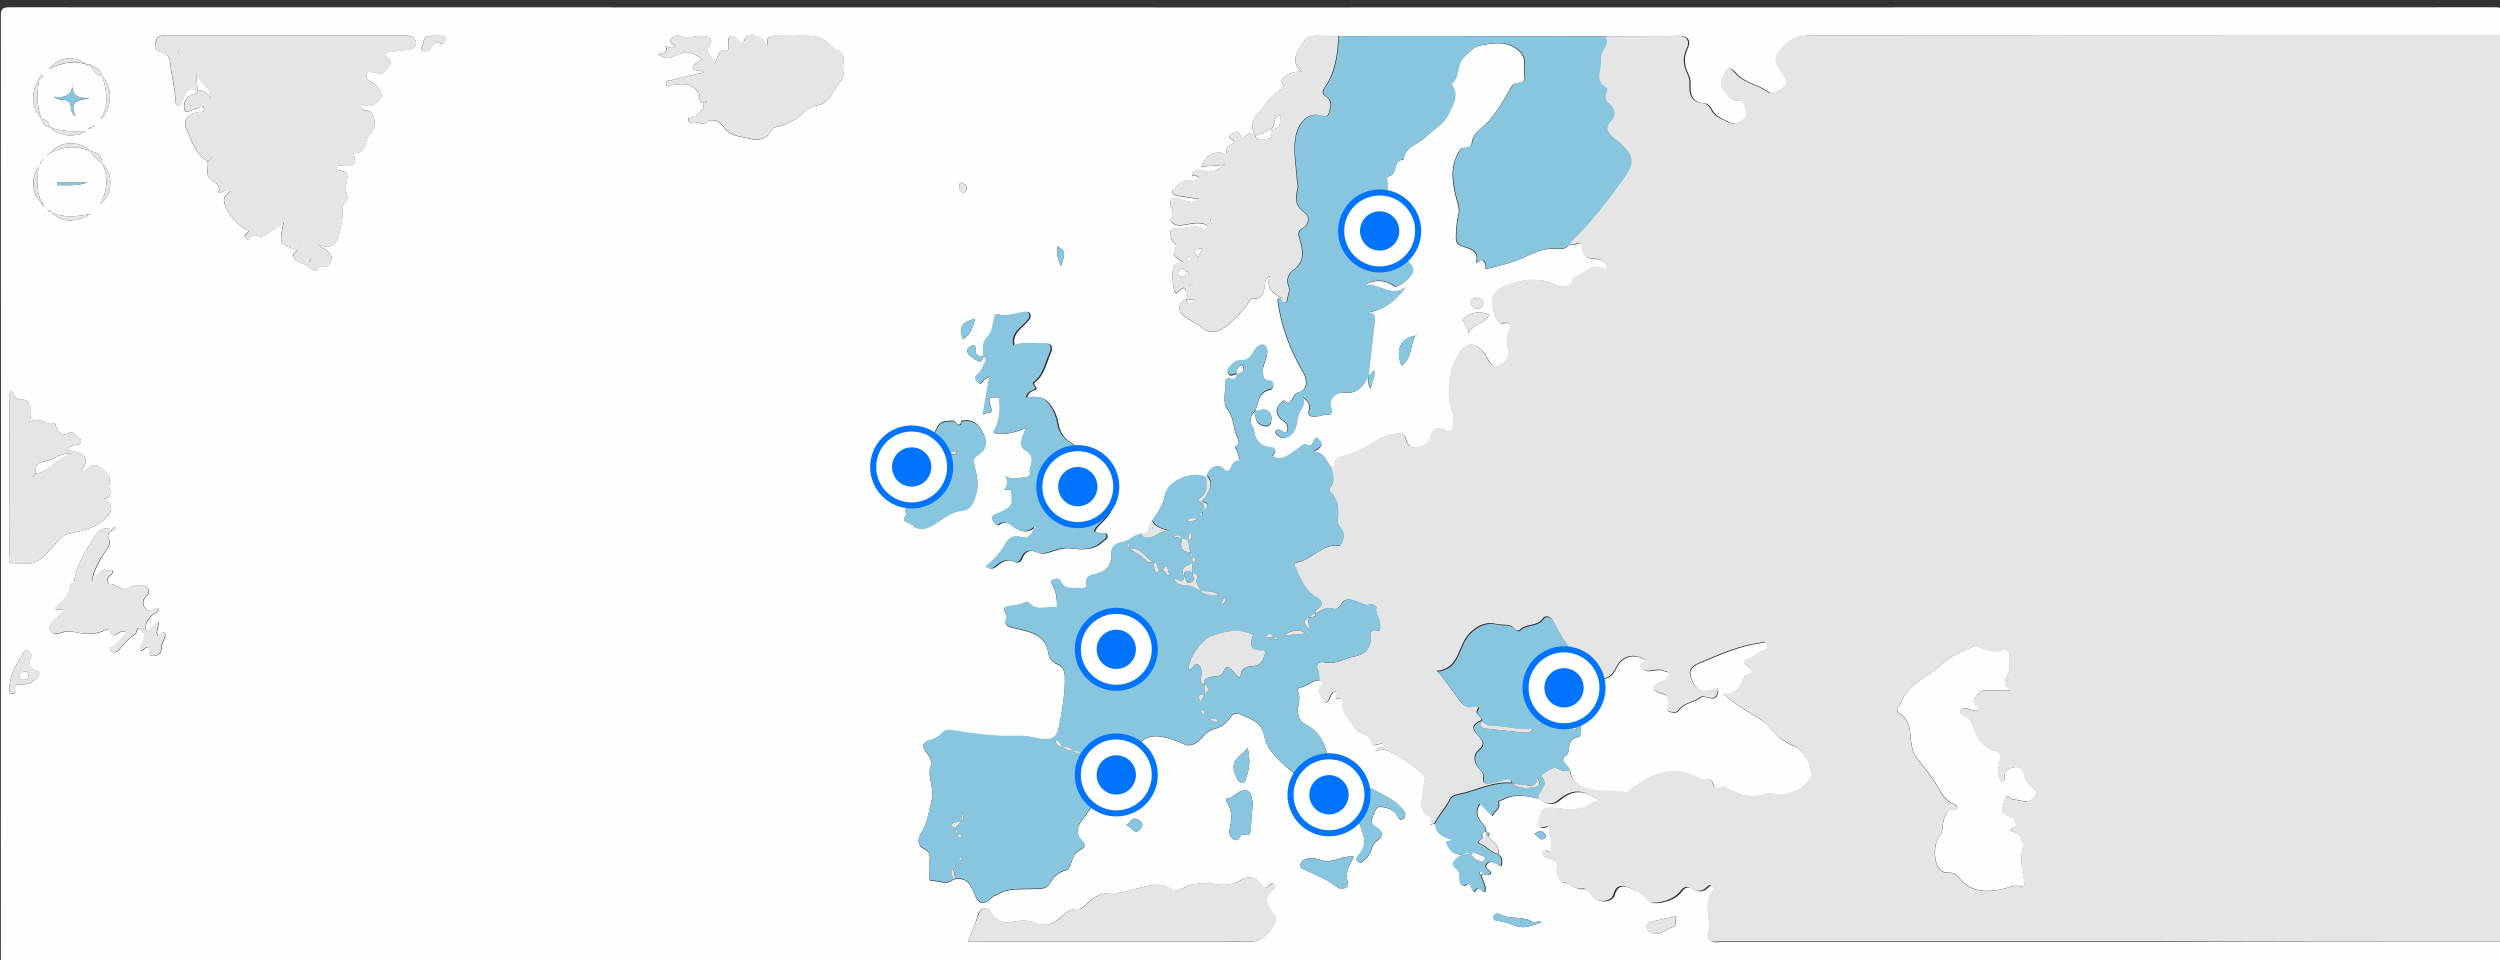<?xml version="1.0" encoding="utf-8"?>
<!-- Generator: Adobe Illustrator 18.0.0, SVG Export Plug-In . SVG Version: 6.00 Build 0)  -->
<!DOCTYPE svg PUBLIC "-//W3C//DTD SVG 1.1//EN" "http://www.w3.org/Graphics/SVG/1.1/DTD/svg11.dtd">
<svg version="1.1" id="Layer_1" xmlns="http://www.w3.org/2000/svg" xmlns:xlink="http://www.w3.org/1999/xlink" x="0px" y="0px"
	 viewBox="0 0 1234 474" enable-background="new 0 0 1234 474" xml:space="preserve">
<rect x="0" y="0" width="1234" height="474" fill="#333333" stroke="none"/>
<g>
	<g>
		<path fill="#FEFEFE" d="M1235.5,464.7c0,4.7,1.8,11.1-0.5,13.5c-2.3,2.3-8.8,0.5-13.5,0.5c-405.4,0-810.9,0-1216.3,0.1
			c-4.1,0-4.8-0.9-4.8-4.9C0.5,318.6,0.5,163.3,0.4,8c0-3.5,0.6-4.4,4.3-4.4c408.9,0.1,817.9,0.1,1226.8,0c3.4,0,4.5,0.6,4.1,4.1
			c-0.4,3.3-0.1,6.7-0.1,10c-114,0-228,0-341.9-0.1c-5.3,0-9.1,1.2-13,5.2c-3.8,3.9-4.9,7-1.8,11.6c2.3,3.5,6.6,7.3-1.1,10.4
			c-1.7,0.7-2.8,2-4.5,0.7c-5.2-4-12.5-4.5-16.8-10.1c-0.8-1.1-3.4-2.6-4.1-0.5c-1.1,3-4.3,5.9-0.9,9.9c2.1,2.5,3.2,5.4,7.2,5
			c1.7-0.2,2.8,1,3,2.7c0.2,2.2,2.1,4.5-0.7,6.3c-2.3,1.6-4.2,3.2-7.5,1.4c-3.2-1.7-6.7-2.6-8.4-6.4c-0.5-1.2-2.1-2.8-3.3-2.8
			c-6.4-0.3-7.5-4.3-7.2-9.6c0.1-1.6-0.3-3.4-1-4.8c-2.2-4.3-2.5-8.3-0.3-12.9c1.5-3.1,0.5-6.1-4.4-6c-12.2,0.2-24.3,0.2-36.5,0.2
			c-43.9,0-87.8-0.1-131.7-0.1c-3.7,0-7.3-0.1-11-0.1c-2.3,0-4.6,0.4-5.7,2.4c-2.6,4.7-7.9,9.2-1.5,15.3c-5.1-0.4-10.8,3-9.6,5.2
			c1.5,2.9-0.2,3.2-1.7,4.4c-2.1,1.7-4.4,3.3-5.7,5.5c-2.9,5-10.1,8.6-6,16.3c0,0,0,0,0,0c-1.3-0.6-2.8-1.6-4.1-0.2
			c-1.7,1.8-2.5,1.7-3.6-0.7c-0.9-1.8-2.7-0.5-3.9,0.3c-1.5,1-1.5,1.9,0.4,2.8c1.8,0.9,0.6,2.2-0.4,2.4c-2.9,0.5-2.1,3-2.7,4.7
			c-5.4-2.1-9.9,0.2-12.1,6.2c3.6-0.3,7.2-0.6,11.6-0.9c-4,2.4-6.9,4.7-11.2,2.7c-1.4-0.6-4.4-0.1-5,2.7c-0.1,0.2-0.1,0.3-0.2,0.5
			c0.1-0.1,0.2-0.3,0.2-0.4c1.1,0.2,2.3-0.5,3.4,0.7c-0.9,1.5-2.9,2.1-3.8,1.7c-3.9-1.3-5.6,1.4-7.9,3.4c-0.8,0.7-1.7,1-1.4,2.2
			c0.3,1.1,1.1,1.6,2.2,1.8c3.5,0.5,7,1,10.9,1.6c-3.4,2.9-6.4,0.7-9.5,0c-1.8-0.4-4.4-1.7-4.6,1.5c-0.2,2.7,2.7,5.1,0.3,8.5
			c-0.8,1.1,2,3.4,5,3c3.7-0.4,7.4-1.7,11.2-0.7c1.5,0.4,2,1,1.3,2.4c-0.2,0.3-0.8,0.8-0.8,0.8c-4.3-3.8-9.1-0.7-13.7-1
			c-4-0.2-3.4,1.8-3,4.8c0.3,2.1,3.6,2.6,2.2,4.9c-2.3,3.6,0.7,4.8,3.9,7c-4.7-0.2-5.1,2.6-5.3,4.9c-0.2,2.9,0.2,5.9,0.7,8.8
			c0.4,2.5,1.9,1.1,2.8,0.2c2.2-2,3.1-1.4,3.1,1.4c0,1,0,2,0,3l0,0c-3.7,1.3-4.4,5.6-1.1,8.2c2.7,2.1,6.1,3.3,8.6,5.5
			c3.3,3,6.5,3,9.9,1.1c5.3-2.9,9.1-7.6,12.8-12.2c0.9-1.1,1.2-3,3-2.9c4.8,0.3,5.2-3.2,5.7-6.5c0.2-1.6,0-3.3,2.3-4.7
			c-1.6,5.8,1.5,8.6,5.8,10.7c-1.2-0.1-2,0.4-1.8,1.7c1.7,12.8,6.3,24.5,12.8,35.6c2.1,3.6,1.5,8.9-2.5,9.3
			c-3.5,0.4-2.5,7.9-7.5,3.9c-0.2,0.3-0.4,0.6-0.6,0.8c-3.7,3.1-3.5,6.8,0.7,9.6c1.8,1.2,2.4,3.1,1.8,4.7c-0.8,2.1-2.1,0.3-3.1-0.2
			c-1-0.5-1.9-0.8-2.5,0.5c-0.4,0.9,0.2,1.6,0.9,2.1c1.5,1.2,3,1.5,5,0.6c4.4-2,4.3-6.9,4.9-9.9c0.7-3.3,4.6-5.8,2.3-9.8
			c2.5,1.9,4.1,3.7,3.2,6.6c-0.8,2.8,0.9,3.2,2.9,3.2c2.1,0,4.1-1.1,6.4-0.9c1.7,0.1,2.5-1.3,1.8-2.8c-2.6-5.9,4-8.6,5.6-8.3
			c7.1,1.2,10-2.8,12.6-7.9c0.5,1.7-0.5,3.8,1.2,6.1c0.7-3.4,2.2-5.8,1.8-9.2c-1.3,1.4-2.2,2.3-3,3.2c1-9,2.1-18,3.1-27
			c0.4-3.4-0.6-4.1-3.1-4.6c8-1.4,13.6-5.9,18.4-12.4c-7.2,5.3-13-2.2-20.3-1.1c5-3,10.3-2.7,14.5,0.4c0.3,0.3,1,0.5,1.3,0.3
			c3.2-1.3,5.9-3.4,7.6-6.2c1.5-2.4-0.3-4.2-1.8-6.1c-2.6-3.4-4.9-7.1-9.4-8.5c-1.6-0.5-2.1-2-2.7-3.7c-3.5-9.9,3.5-19.2,1.5-29
			c0-0.2,0.6-0.9,0.9-0.9c4.8-0.6,1.8-8.3,7.4-8.2c0.7-6.6,7.2-7.5,10.9-11.2c3.9-3.9,8.9-6.1,11.6-11.8c2.3-4.9,4.7-8.7,1.4-13.7
			c-0.1-0.2-0.1-0.8,0-0.9c4-3.5,1.9-9.6,6.4-13.5c5.2-4.6,4.7-5.1,11.7-6c5.4-0.7,10-0.9,14.8,3.2c4.7,4,1.9,8.3,2.9,12.4
			c0.8,3.3-1.9,3.4-4.3,3.8c-1.7,0.3-2.4,2.1-3.2,3.6c-3.8,6.4-7.3,13-13.2,17.9c-2.5,2.1-5,4.4-5.3,8c-0.2,1.6-1.5,2.1-2.9,2.3
			c-1,0.1-2.1-0.2-2.8,0.8c-5.1,7.5-4.1,15.6-2.1,23.6c0.7,2.9,2,5.4,1.2,8.6c-0.9,3.5-1.1,7.2-1.2,10.8c-0.1,2.1,0,3.8,3.3,4.9
			c2.9,1,8.4,2.1,6.6,7.6c1.7,1.4,2.2-2.5,3.9-0.2c1.1,1.4,0.8,2.9,0.9,3.8c6.5-1.6,12.9-3.1,18.9-5.8c4.1-1.8,8.1-3.9,13-4.3
			c3-0.3,6.7,1.4,9.2-1.8c1.5,0,3-0.1,4.4-0.7c1.2-0.5,2.1-0.5,2.2,1.5c0.2,4.1,2.7,6.3,6.7,6.1c3.6-0.1,5,1.8,6,4.8
			c-1.3,0.5-2.4,0.1-3.5-0.3c-5.6-2-8.6,3.9-13.4,4.4c-1.2,6.7-6.8,4.9-9.7,3.6c-7-3.3-13.5-2.5-20.4-0.5
			c-9.2,2.6-11.4,5.9-9.1,14.9c0.3,1.1,0.8,2.2,1.5,3.1c0.6,0.8,1.6,1.9,2.2,1.8c6.4-1.2,3.9,2.9,3.1,5.4c-0.8,2.5-0.4,4.9,0.1,7.3
			c0.8,3.9-1.2,6.8-4.4,8.1c-3.3,1.4-4.6-1.5-6.1-4.1c-3.9-7-9.4-8.3-13-3c-2.6,3.8-4.6,8.5-5.2,13c-0.7,5.6-1,11.6,1.3,17.3
			c0.8,1.9,0.5,4.3,0.4,6.4c-0.1,2.5-1.4,3.6-4,2.4c-3.6-1.7-6.2-1.2-7.3,3.2c-0.9,3.6-4.1,4.8-7.2,5.3c-3.1,0.5-4.3-2.2-5.1-4.6
			c-0.7-2.1-2-2.4-3.8-2.3c-3,0.2-5.8,0.9-8.5,2.3c-5.6,3-10.7,6.9-17.1,8.4c-2.7,0.6-6.7,1.1-5.6,5.9c0,0-0.9,0.3-1.4,0.4
			c-2.9-2.6-3-8-9.3-7.7c1.2-0.9,1.5-1.2,1.9-1.4c2.1-1.2,3-2.9,1.1-4.7c-2.2-2.1-2.7,0.3-3.3,1.7c-0.5,1.1-1.4,1.5-2.4,1
			c-2.5-1.2-3.4,0.9-5,1.9c-3.7,2.3-7,6.4-12.5,3.7c1.4-2.3,3-4.2-1.4-4.6c-5.7-0.5-7.3-5-8-9.9c0,0,0.2-0.2,0.2-0.2l-0.2,0.2
			c-2.2-1.7-1.6-6.3,1-8c0.1,1.5,0,3,0.5,4.3c0.7,2,2.6,2.9,4.7,3.1c1.2,0.1,2.3-0.6,2.6-1.8c0.4-2,0.4-4.1-1.2-5.5
			c-2.1-1.9-4.4-0.1-6.6-0.1c1.6-4.1,1.4-9.5,7.4-10.6c1-0.2,1.4-1.3,1.5-2.4c0-1.2-0.7-1.9-1.8-1.9c-3.4-0.2-3.2-2.6-3.3-5
			c-0.1-2.4,1.2-4.5,1.7-6.7c0.6-2.1,0.9-5-1.1-5.9c-1.8-0.8-4,1-5.1,3c-1.4,2.5-3,4.7-6.4,4.6c-1.6,0-3.3,0.6-4.4,1.9
			c-1,1.2-2.8,2.2-1.9,4.2c1.1,2.4,2.9,0.3,4.4,0.5l0.2,0.1c-0.6,1.5-1.1,3.3-3.5,2.2c-1-0.4-2.3-0.2-2.3,1.1
			c-0.1,4.6-1.6,10.5,0.6,13.5c2.8,3.7,3.1,7.3,3.9,11.1c0.5,2.6,3.8,5.5,0,8.1c1.3,1.4,1.6,3.2,2,4.9c0.2,0.7,1.2,1.8,0,1.9
			c-2.9,0.1-3.2,2.3-4.3,4.1c-0.6,0.9-1.3,2-3.1,0c-2.6-3-7.3-0.9-8.3,3.1c0,0.4-0.1,0.8-0.1,1.1c-6.2-3.9-19.1,0.9-20.6,8.3
			c-1,5-3.5,8.8-6.3,12.6c-2.1,1.9-0.9,6.1-4.7,6.7c-4.1,0-6.6,3.7-10.5,4.3c-3.4,0.5-5.1,2.4-5.1,6.1c0.1,4.8-2,8-7.1,9.3
			c-2.2,0.6-6,0.8-5,5.3c0.3,1.3-1.6,2.1-2.4,2c-3.6-0.8-8.2,1.3-10.4-3.5c-0.9-1.8-2.7-1.4-3.9-0.8c-1.6,0.7-0.3,2.1,0.1,3
			c1.7,3.3,1.9,6.8,2,10.7c-4.9-0.9-10,2.4-14-2.4c-0.3-0.4-1.7-0.4-2.3,0c-2.1,1.3-4.4,1.2-6.7,1.6c-3.6,0.6-3.8,1.2-2,4.2
			c0.3,0.4,0.2,1.3,0,1.8c-1.3,3.3,0.3,4.1,3.3,4.8c7.5,1.9,16.1,2.6,17.5,13.1c0.3,1.9,1.9,4,4.1,4.8c3.1,1.1,3.8,3.5,3.9,6.2
			c0.2,8.3-1.3,16.4-2.8,24.5c-1.1,5.7-3.8,7.3-9.5,6.2c-3.7-0.7-7.5-1.6-11.2-1.4c-10.9,0.5-21.6-1.1-32.3-2.8
			c-1.6-0.3-3.5,0-4.2,0.8c-2.1,2.6-4.8,3.6-7.8,4.5c-2,0.6-2.7,2.4-1.1,4.8c1.4,2.1,3.8,4.4,2.8,7.1c-1.4,3.8-0.1,7.2,0.4,10.8
			c0.2,1.8,0.7,3.5,0.2,5.4c-1.5,5.7-2,11.7-5.3,17c-1.6,2.5-2.4,6.2,1,7.9c3.4,1.6,3.3,3.8,3,6.7c-0.2,2.3,0,4.7-0.1,7
			c0,1-0.2,2.4,1.1,2.3c3.6-0.2,7.5,2.5,10.9-0.8c0.3,0,0.6,0,0.9-0.1c5.6-0.9,7.4,2.7,9.2,7c2.3,5.7,4.7,6.1,8.8,2.1
			c0.9-0.9,2.1-1,3-1.6c5.1-3.1,10.8-2.3,16.4-2.6c3.1-0.2,7.1,0.6,9-2.5c2-3.2,3.8-5.5,7.9-6.7c3.6-1,2.5-6.8,5.8-9.1
			c0.7-0.5,1.4-0.9,2.1-1.4c1.7-1.1,2.2-2.1,0.5-3.9c-2.9-3-3.2-6.3-0.6-9.8c2.3-3.2,4.8-6.4,7.1-9.6c1.4-1.9,1.8-4.5,4.7-5.1
			c4.8-1,8.7-3.8,12.9-6.2c3.9-2.2,5.1-4.9,3.2-8.9c-0.2-0.6-0.5-1.1-0.7-1.7c-0.6-7.3,4.9-11.6,12.1-10.3c3.8,0.6,7.3,1.7,10.7,3.4
			c3.3,1.7,6.1,0.6,8.6-1.8c2-1.9,3.7-4.5,6.5-5.2c3.6-0.9,6.3-2.7,8.4-5.7c1.1-1.6,2.6-2.8,4.6-1.9c4.9,2.4,10.7,3.4,12.1,10.4
			c0.6,3,1.9,6.1,4.2,8.8c8.3,9.6,18.8,16.1,29.4,22.5c2.6,1.6,6.4,2.1,6.6,6.4c0,0.7,1.7,1.6,2.8,1.8c2.5,0.5,3.4,2,4.2,4.3
			c1.8,5.2,4.4,10.2-0.3,15.2c-0.9,1-2.2,2.6-0.1,3.7c1.8,1,2.4-1.1,3.5-1.8c3.1-2,2.3-6.2,5-8.2c3.7-2.7,3.9-4.9,0-7.3
			c-2.2-1.4-2.6-2.6-1.7-4.8c0.9-2.1,1.7-5.5,3.9-5.2c2.7,0.4,6.2,0.8,8,3.9c0.7,1.2,1.3,3.3,3.1,2.1c1.8-1.2,1.3-3.3-0.1-4.8
			c-1.6-1.7-3.2-3.3-5.2-4.6c-4.2-2.6-8.7-4.9-13.2-7.1c-1.3-0.6-3.1-1.2-1.6-3.2c2.5-3.3-0.2-3.2-2.2-3.2c-7.4,0-13.7-4-15.6-11
			c-1.6-5.9-4.8-10-10.1-12.8c-2.2-1.2-3.5-3-3.8-5.5c-0.5-3.7,1.8-7.4-0.1-11.1c-0.2-0.3,0.5-1.6,0.8-1.6c3.8-0.1,6.2-3.9,10.1-3.5
			c0.9,0.6,2.6,1.2,1.1,2.5c-3.3,2.8-0.3,5,0.6,7.3c0.5,1.3,1.7,1.5,2.7,0.1c0.9-1.4,1.4-3.8,2.5-4.1c4-1-0.5,2.8,1.6,3.2
			c0.2,0,0.3,0.1,0.5,0c2.5-0.8,2.3,0.9,2.2,2.4c-0.2,4.8,3.7,7.6,5.6,11.4c2.1,3.9,8.7,2.8,9.1,8.6c0.1,0.9,2,0.5,3.2,0.1
			c1.4-0.5,2.5-0.3,3.2,1.2c-1.4,0.9-3.6-0.5-4.8,1.7c2.3,0.3,4-0.6,6.1,0.3c6.5,2.8,12,6.8,17.1,11.5c0.8,0.7,1.4,1.3,1.2,2.5
			c-0.5,2.9-0.8,5.9-1.3,8.8c-0.6,3.5-0.9,6.9,2.8,9.1c1.5,0.9,2.1,2.5,1.9,4.3c-0.3,0-0.7,0-1,0c-0.1-0.1-0.3-0.2-0.4-0.2
			c0.1,0.1,0.3,0.1,0.4,0.2c0.3,0.6,0.7,0.6,1,0c0.7,0,1.3,0,2,0c0.3,4.8,3.8,6.4,7.7,7.5c0,1.7-2.8,0.1-2.2,1.9
			c1.2,3.2,3.1,5.8,7.6,5.7c-3.1,2.1-6.4,4.2-2.7,7.1c3,2.4,0.3,6,2.7,8.1c0.3,0.3,1.1,0.4,1.3,0.2c2.6-2.5,2.8,0.4,3.7,1.6
			c0.4,0.6,0.9,2.2,1.4,1.1c2-3.9,3.3,1.1,4.9,0.3c0.8-3-1.2-5.4-1.8-8.1c0.3-0.2,0.5-0.5,0.8-0.7c1.3-0.1,2.9,1.3,4-0.6
			c-0.7-1.5-3.8-2.6-2.1-4.4c2.3-2.5,4.7,0.3,7.1,1.2c0.6-2.5,0.8-4.5-1.5-5.9c0.9-4.5-3.3-6.2-5.1-9.1c1.3-1.4,0.6-1.8-0.9-1.8
			c0.3-2.4-1.6-4-2.7-5.5c-2.3-3-2.2-5.4-0.3-8.6c2.2,2.2,4.1,4.1,6.1,6.1c0.1,0.1,0.3,0.2,0.4,0.3c-0.1-0.1-0.3-0.1-0.4-0.2
			c0.7-2.4,4.2-3.5,3.2-6.9c-0.3-0.8,1.1-0.8,1.8-1.2c5.9-3.3,12-2,18.1-0.6c3.1,2.6,6.6,3.8,10,0.9c6.6-5.6,12.4-5.6,19.8,0.4
			c-3.2-0.2-4.9,2.5-6.9,3c-4.1,1.2-8.8,1.1-13.2,0.6c-6.6-0.9-7.7-0.7-9.4,5.4c-0.6,2.2-1.3,5.2,3,3.8c1-0.3,2.6-0.3,2.2,0.9
			c-1,3,2,5.3,0.8,8.2c-0.5,1.4,1.7,5.7-2.8,2.3c-0.2-0.2-1.1,0-1.2,0.2c-0.2,0.6-0.3,1.3-0.2,1.9c0.4,1.4,1.9,1.1,2.8,1.7
			c2.2,1.3,5.4,1.6,4.2,5.9c-0.5,1.8,1.6,6.1,2.8,6.2c3.7,0.3,6.1,3.7,9.9,3.2c2.1-0.2,3,1.4,4.1,3c2.8,4.2,10.2,4.1,11.4-0.3
			c1.5-5.5,5.3-4,8.1-3c2.8,1,5.8,2.6,7.8,5.2c1.6,2.1,3.7,2.3,6.3,1.9c4.4-0.8,8.3-2.1,11.1-5.9c1.2-1.6,2.8-2.3,4.8-1.1
			c2.8,1.7,5.6,2,8.1-0.7c0.7-0.8,1.7-1,2.6-0.1c0.9,1,0.5,1.9-0.3,2.6c-1.7,1.5-1.6,3.4-2,5.4c-0.9,4.7,1.2,9.4,0.2,13.7
			c-1.5,6.8,2.5,5.4,6.1,5.4c72.1,0,144.2,0,216.3,0C1122.5,464.7,1179,464.7,1235.5,464.7z M22.5,102.7c-0.3-0.3-0.7-0.7-1-1
			c0-0.8-0.2-1.6-1-2C18,94.5,18.1,88.9,19,82.3c-4.1,6-3.1,14.1,1.4,17.4c0,0.8,0.2,1.6,1,2C21.8,102,22.1,102.4,22.5,102.7
			c0.3,0.4,0.6,0.7,1,1c0.4,0.8,1.2,1,2,1c3.8,5.1,12.1,5.5,19,1c0.3-0.3,0.7-0.7,1-1c0.1-0.1,0.3-0.3,0.4-0.4
			c-0.1,0.1-0.3,0.3-0.4,0.4c-0.3,0.3-0.7,0.7-1,1c-6.4,1-12.8,2.2-19-1c-0.4-0.8-1.2-1-2-1C23.2,103.4,22.8,103,22.5,102.7z
			 M20.5,79.7c0.3-0.4,0.5-0.7,0.8-1.1c-0.1-0.1-0.3-0.2-0.4-0.3C20.7,78.8,20.6,79.3,20.5,79.7c-0.3,0.3-0.5,0.7-0.8,1
			c0.1,0.1,0.3,0.2,0.4,0.3C20.2,80.6,20.4,80.1,20.5,79.7z M43.5,63.7c0.8,0,1.6-0.2,2-1c0.4-0.1,0.9-0.3,1.3-0.4
			c-0.1-0.1-0.2-0.3-0.3-0.4c-0.4,0.3-0.7,0.5-1.1,0.8C44.7,62.7,43.9,62.9,43.5,63.7c-0.3,0.3-0.7,0.7-1,1c-6.1,0.1-12.2,0.4-18-2
			c-0.3-2.3-1.6-3.7-4-4c-2.5-6.6-2.5-13.2-1-20c0.8-0.1,1.6-0.1,1.5-1.2c0-0.1-0.2-0.3-0.3-0.3c-1.1-0.1-1.1,0.8-1.2,1.5
			c-4.5,6.5-4.1,14.6,1,20c0.3,2.3,1.7,3.7,4,4c4.9,4.7,12.5,5.5,18,2C42.8,64.4,43.2,64,43.5,63.7z M45.5,32.7c-0.7-1.2-1.9-1-3-1
			c-5.3-4.6-13.9-3.6-18,2c-0.1,0.1-0.2,0.1-0.3,0.2c-0.1,0-0.1,0.2-0.1,0.3c0.1-0.1,0.3-0.3,0.4-0.4c5.8-2.6,11.7-4.1,18-2
			C43.2,32.9,44.4,32.7,45.5,32.7c0.6,2.8,2.2,4.4,5,5c2.2,7.1,3.6,14.3-1,21.3c6-5.3,6.3-15.8,1-21.3C49.9,35,48.2,33.3,45.5,32.7z
			 M49.5,100.7c6.1-4.5,6.7-15.2,1-20c-0.2-3.8-2.2-5.8-6-6c-4.9-5.7-15.5-5.2-20,1c-0.4,0.1-0.9,0.3-1.3,0.4
			c0.1,0.1,0.2,0.3,0.2,0.4c0.4-0.3,0.7-0.5,1.1-0.8c6.5-3.5,13.2-4.1,20-1c1.6,2.4,3.6,4.4,6,6C53.6,87.5,53,94.2,49.5,100.7
			c-0.1,0-0.3,0.1-0.3,0.2c-0.1,0.1,0,0.2-0.1,0.3C49.2,101,49.4,100.9,49.5,100.7z M698.5,165.7c-7.6,1.4-9.7,7.2-6.7,14.8
			C696.9,177,696.1,170.7,698.5,165.7c0.3-0.2,0.7-0.3,1-0.5c-0.1,0-0.3-0.1-0.3-0.1C698.9,165.3,698.7,165.5,698.5,165.7z
			 M464.5,218.7c-4.2,2.3-8.6,3-13.4,3.1c-4.7,0.1-1.4,4.7-0.7,5.2c1.8,1.3,1.2,1.6,0,2.6c-3.4,3.2-2,5.2,1.8,6.3
			c1.5,0.5,3.1,0.8,5.2,1.3c-2.1,1.3-3.3,2.8-4.2,4.9c-1,2.5-1.2,5.3-3.2,7.4c-1.1,1.2-5,1.2-2.4,4.4c-3.9,4.2,2,3.5,2.7,5.4
			c0.1,0.1,0.3,0.3,0.4,0.4c4,2.3,7.6,0.6,10.9-1.5c3.9-2.5,7.8-5.7,12.3-6.2c5.3-0.5,6.3-3.7,7.7-7.7c1.8-5.1,0.5-9.9-0.7-14.6
			c-0.7-2.8-0.6-3.9,1.8-5.4c3.9-2.5,4.9-5.7,2.7-10.4c-2.4-5.1-5.6-7.3-11-6.3c-0.1-0.1-0.2-0.1-0.3-0.2c0.1,0.1,0.2,0.1,0.3,0.2
			c0,1.9-1.1,2.8-2.3,1.2c-1.5-2-3.1-1-4.8-1c-5.3,0.1-4.8,5.4-7.6,7.5C461.1,217.5,464.5,215.4,464.5,218.7L464.5,218.7z
			 M55.5,261.7c-3.3-2.1-6.5-0.2-7.9,1.9c-4.9,7.4-10.1,14.9-11.1,24.2h0c-1.1,0.1-1.9,0.6-2,1.8c-0.1,5.2-4.5,7.3-7.3,10.7
			c0.9,1.5,3.4-0.5,4.6,1.3c-1.6,1.5-3.3,2.8-4.8,4.3c-1.6,1.5-3.4,3.1-2,5.5c1.3,2.2,3.5,1.6,5.4,0.9c2.1-0.7,4.3-0.7,6.4-0.3
			c4.9,1,9.8,1.7,14.6-0.7c0.9-0.5,2.2-0.9,2.7,0.2c1.4,3.5,3.1,1.7,5,0.7c1.1-0.6,2.5-0.8,3.5-0.1c-1.9,2.2-3.7,4.5-5.8,6.4
			c-0.9,0.9-3.5,0.8-2.3,2.7c0.9,1.3,3.4,1,4.4-0.4c2.2-3.2,5-5.7,8.1-8c0.9-0.7,0.3-3.4,2.3-2.4c1.9,0.9,2.2,3.3,1.8,5.2
			c-0.4,1.6-1.4,3-2,4.5c-0.1,0.3,0.2,0.8,0.3,1.2c1.8,0.3,2.2-2.2,3.8-1.8c1.3,1.3-0.9,4.1,2,4.3c2.9,0.2,4.7-1.1,4.6-4.4
			c0-1.1,0.7-2.2,1.1-3.3c0.5-1.2,1.4-2.7,0.2-3.7c-1.4-1.2-1.6,1.9-3.1,1.4c-1.4-2.1,1-4.3,0.1-6.9c-1,1-1.7,1.7-2.5,2.3
			c-1,0.8-1.4,3.4-3.2,1.9c-0.7-0.5-0.5-3,0.2-4c1-1.6,2.1-3.4,4-4.4c0.9-0.5,2.2-1,1.5-2.4c-2.2-1.1-4.1,3.2-6.3,0.1
			c-1.9-2.7-1.1-4.5,1-6.7c1.8-1.9-0.3-5.2-3.2-4.8c-2,0.2-4.2-0.1-6.1,1.2c-3.7,2.5-6.3-2.9-9.9-1.7c-0.2-1.2-0.8-2.6,0.2-3.7
			c0.7-0.8,2.1-1.2,2.1-3.1c-2,0.7-3.9-1.2-5.6,0.1c-1.5,1.1-2.7,2.8-4.9,5.2c1-5,2.8-8.1,4.5-11.3c1.6-2.9,5.3-6.4,4.1-8.9
			C52.3,263.4,54.3,263.1,55.5,261.7c0.7-0.1,1.6-0.1,1.5-1.2c0-0.1-0.2-0.3-0.3-0.3C55.6,260.1,55.6,261,55.5,261.7z M328.5,22.7
			c-0.1-0.1-0.3-0.1-0.4-0.2C328.2,22.6,328.3,22.6,328.5,22.7c1.4,3.6-1.3,3.6-3.8,4c2.3,1.3,4.1,2.7,6.6,1.6
			c1.8-0.8,3.7-1.5,5.6-2.2c3.4-1.2,6.5,0.9,8.7,2.4c1.8,1.2-2,2.1-2.9,3.5c-0.9,1.4-1.4,2.3,0.8,2.7c1.1,0.2,2.3-0.5,3.5,1.1
			c-5.2,1.3-10.3,2.4-15.3,3.7c-1.1,0.3-3.3-0.1-3,1.8c0.4,2.4,2.3,0.8,3.6,0.6c5.2-0.8,9.9-0.7,12.9,4.8c0.7,1.3-1,4.1,2.2,4l0,0
			c0.1,3-1.7,4.8-3.9,6.5c-1.2,0.9-4.2-0.2-3.7,2.2c0.5,2.3,3.1,1,4.8,1.3c1.3,0.2,3,0.5,3.9-0.1c4.2-3.1,7.4,0.4,9,2.6
			c3.4,4.4,8.2,4.1,12.4,5.3c4.7,1.3,9.2,0.1,11.6-5.1c0.2-0.3,0.8-0.5,1.3-0.6c5.5-1.4,10.5-3.6,14.5-7.9c1.4-1.5,3.7-2.5,5.8-2.8
			c7-1.2,8.1-8.1,12.1-12.2c2-2,0.6-5.9,1-8.6c0.7-4.4-0.7-5.8-4.1-6.9c-0.4-0.1-0.6-0.8-1-1.1c-6.4-5.6-6.4-5.6-15.7-5.6
			c-3.7,0-7.3,0.1-11,0c-3.3-0.1-6.6-0.6-5.5,4.6c-1.9-0.4-1.5-2-2.3-2.8c-2-2.1-8-2.8-8.8-0.6c-1.4,4.1-2.7,2.1-4.1,0.3
			c-0.8-1-1.6-1.7-2.9-1.3c-1.5,0.4-1.2,1.7-1.3,2.9c-0.1,1.4,0.2,4.2-0.6,4.1c-4.9-0.8-4.4,3.7-6.2,6.5c-1-3.4-5.1-5.3-2.7-8.9
			c2.4-3.7,0.3-4.3-2.6-4.7c-3.7-0.5-7.4,1.5-11.2,0.1c-1.4-0.5-3.4-0.6-4.9,1.3c-1.9,2.5,2.4,2.3,1.6,4.1
			C331.2,24.2,330,22.5,328.5,22.7z M485.5,175.7c1.7,1.1,1.3,2.7,0.5,3.8c-1.1,1.6-1.4,3.6-3,5c-1,0.8-2.5,1.9-0.6,3.9
			c2.4,2.5,2.6-0.6,3.7-1.1c0.9-0.3,1.6-1.1,2.4-1.6l0,0c-1.1,6.5-2.2,13-3.4,19.5c0.4-2.4,5.3,0.1,4.2-3.6
			c-1.7-5.6-1.6-5.6,3.9-5.4c0.8,5.7,0.5,11.3-2.5,16.5c-0.6,1,0.6,1.5,2.2,1.5c4.6,0.3,8.8-1,13.6-2.8c-2.8,6.1-3.2,9.2-0.1,11
			c5.9,3.3,1.1,7.7,2.1,11.5c0.1,0.4-1,1.7-1.5,1.6c-3.4-0.1-6.8,2.2-10.6-0.5c1.6,2.7,1,4.9-0.7,6.8c-0.1,0.1-0.1,0.2-0.2,0.3
			c0.1-0.1,0.1-0.3,0.2-0.4c1.4,0.3,3.6-0.9,4,1.7c0.4,2.8,0.9,5.8-1.9,7.7c-1.9,1.3-4.1,2.1-6.2,3.1c-1.2,0.6-1.8,1.5-1.1,2.8
			c0.6,1.2,1.5,3,2.8,2.1c3.2-2.5,5.5-0.3,7.5,1.2c3.4,2.4,6.4,2.8,9.8,0.4c0.1,0.1,0.3,0.3,0.4,0.4c-1.4,3.2-3.2,5.3-7.2,4
			c-3.2-1-5.7,1.1-7,3.5c-2.4,4.4-5.8,7.9-9.7,11.2c2.2,1.6,3.6,0.8,5.4-0.6c2.2-1.9,4.8-3.3,7.8-2c2.4,1.1,3.6,0.5,4.5-1.9
			c1.4-3.4,4.2-4.1,7.3-2.6c2.1,1,3.7,0.6,6,0c3.2-0.9,6.2-2.4,10-2c5.4,0.6,11.4,1.4,16.1-3c1-1,2.9-1.6,2.5-3.4
			c-0.4-1.8-2.2-1-3.4-1.2c-2.2-0.3-3.9,0-1.2-3.1c1.9-2.1,4.3-4,5.7-6.5c1.6-3.1,3.6-6.5,1-9.7c-2.5-3.1-6-4-9.8-1.8
			c-0.8,0.5-1.4,1-2.2,0.3c-1.2-0.9-0.4-1.8,0.2-2.5c1.2-1.6,1-3.5-0.2-4.6c-2.6-2.2-2.5-5.3-2.7-8c-0.3-4.2-2.7-7.1-5.6-8.9
			c-3.7-2.3-5.3-5.3-6-9.2c-0.7-3.8-2-7.1-4.7-10.2c-3.1-3.5-6.7-3.2-10.8-2.5c0.6-2.4,2-3.2,3.6-3.7c3-1.1-1.3-2.8,0.2-3.9
			c4.8-3.5,5.6-9.2,7.8-14.2c1.6-3.6,0.5-5.4-3.3-5c-5,0.5-10-1.3-14.4,1.2c-1.2-5,1.7-7.4,4.5-10.1c1-0.9,1.9-1.9,2.7-2.9
			c0.7-1,1-2.2,0.2-3.3c-0.7-1-1.8-0.4-2.8-0.3c-4.1,0.5-8,2.4-12.2,1.1c-1.4-0.5-1.8,1.1-2.1,2.2c-0.6,2.9-1.3,7-2.6,8.2
			C484.5,168.8,485.4,172.1,485.5,175.7c-2.3,0.4-3.8-0.1-4-2.8c-0.1-1,0.4-2.8-1.4-2.4c-1.1,0.3-2.8,1.7-2.8,2.4
			c0.4,2.8,3,3.8,5.1,5.1C484.9,179.4,485,177.2,485.5,175.7z M102.5,79.7L102.5,79.7c0.5,3.2-1.5,7.1,2,9.2c2.6,1.6,4.4,3,3.3,6.3
			c2.4,0.4,3.7-2.6,5.9-1.1c-1.1,1.5-3.2,2.3-3.2,4.7c0.1,4.7,7.9,14.4,12.5,15c-0.5,1.4-3.5,1.9-1.6,3.9c1.6,1.7,2.1-0.6,3-1.2
			c0.8-0.6,1.5-0.5,2.3-0.2c2.7,1,4.6-0.1,6.7-1.8c1.9-1.6,4.4-2.5,6.6-5c-2.4,11-2.4,11,6.8,13.9c-0.8,0.9-2.2,1.8-2.1,2.5
			c0.7,4.7,6.2,3.6,8.6,6.4c0.5,0.6,3.2,3,4.1-0.6l0,0c2.1-0.3,4.9,0.9,5.9-2.3c1.7-5.4-3.4-6-6.4-8.7c4.8,1.9,8.6,1.3,10-3.5
			c1.3-4.6,2.5-9.5,2.2-14.1c-0.2-3.1,3.3-4.1,2.2-6.9c-1-2.4-0.8-4.8-0.1-7.3c0.6-2.2,0.3-4.3-2.9-4.6c-1-0.1-2.4-0.4-2.4-2.4
			c3.4-1.2,11.7,3.3,8.5-6.4l0,0c3.5,0.5,5.2-1.3,6-4.5c0.5-1.7,0.9-3.5,2.3-4.9c1.9-1.9,2.5-4,2-7.1c-0.5-3.2-1.4-4.3-4.5-4.5
			c-0.7,0-2.4-1.1-2-2.8c0.4-0.1,0.8-0.2,1.1-0.1c4,1.9,6.7-0.5,8.7-3.2c1.4-1.9-2.3-7.4-5.2-8.2c-2-0.6-1.9-2.3-1.9-3.5
			c0-1.6,1.7-1.1,2.8-1.1c0.8,0,1.7,0.1,2.4,0.4c3.3,1.4,4.2-1.4,5.8-3.2c1.9-2.1,0.5-2.9-0.9-4.3c-2.3-2.1-0.4-2.7,1.4-2.9
			c2.9-0.4,5.9-0.7,8.9-1.1c2-0.3,4.3-0.7,4-3.4c-0.3-2.2-1.9-3.4-4.2-3.5c-1,0-2,0-3,0c-38.4,0-76.9,0-115.3,0
			c-1.2,0-2.3-0.1-3.5,0.1c-2.4,0.4-2.3,2.6-2.7,4.2c-0.4,1.6,0.1,3,1.9,3.5c3.5,0.9,5.1,1.7,5.6,6.7c0.5,5.7,2.4,11.5,2.4,17.4
			c0,1,0.3,2.2,1.3,2.5c1.8,0.6,1.5-1.3,2-2.1c1.8-2.9,1.9-8,7.6-5.3l0,0c-0.1,1.5-1.1,1.7-2.3,2.1c-3.9,1-4.8,5.1-4.1,7.5
			c0.6,2.4,3.8-0.3,5.8-0.5c0.2,0,0.3-0.1,0.5-0.1c1.1,0.1,2.3-2.6,3.2-0.4c1,2.4-2,2.1-2.8,2.2c-5,0.7-7.5,4.2-5.8,8.1
			C94.5,69.3,96.4,76,102.5,79.7z M477.8,464.7c2.1,0,3.6,0,5,0c39.1,0,78.2,0,117.3,0c6,0,12,0.1,18,0c6.2-0.2,14-9.5,10.7-13.2
			c-4.3-5-5.2-8.5,0-12.8c0.6-0.5,0.8-1.6,0.1-2.3c-1.1-1-1.8,0.1-2.5,0.8c-1.3,1.1-2.2,1.8-3.5-0.2c-2.6-4.2-6.4-5-10.8-2.4
			c-4,2.4-7.8,2.6-12.5,1.8c-3.8-0.6-8.2-0.6-12.3,0.5c-3,0.8-5.9,4.1-9.2,1.9c-4.4-2.9-8.7-2.2-13.4-1.1
			c-5.4,1.3-10.6,3.4-16.5,3.2c-4.6-0.2-8.7,2-12,5.3c-1.2,1.2-2.2,2.6-4.1,2.5c-3.5-0.3-5.9,1.6-8.3,3.9c-3.6,3.6-8,5.1-12.6,3
			c-4.1-1.8-8.1-1.1-11.9-0.5c-4.7,0.8-7.6-0.8-10.1-4.4c-0.7-1-0.7-2.8-2.6-2.5c-1.9,0.3-3.2,1.2-3.9,3.3
			C481.6,455.7,479.8,459.7,477.8,464.7z M33.3,222.1c0.2-1.5,1.6-1.5,2.6-2.1c1.4-0.7,3.8,0.1,4.1-2.1c0.2-1.8-2.2-2.1-3.2-3.5
			c-0.9-1.2-1.8-1.5-3.3-0.5c-2.4,1.5-4-0.1-5.3-2c-0.6-0.9-0.6-3.1-1.6-2.8c-4.2,1.1-7.5-4.2-12.1-0.6c1.8-5.7,0.2-11.4-3.1-11.2
			c-3.6,0.2-4.6-1.8-5.8-4.4c-1.6,1.8-1,3.6-1,5.1c-0.1,11.3,0,22.7,0,34c0,14,0,28,0,42c0,1.6-0.8,4.6,1.7,4.4
			c4.8-0.4,9.9,1.1,14.4-3c3-2.8,5.8-5.8,8.5-9c1.3-1.5,2.6-2.5,4.8-2.9c7-1.5,14-3,19.2-8.8c2.9-3.3,1.6-5.4-0.6-7.9
			c-0.3-0.3-1.8-0.5-0.8-0.8c4.9-1.2,1.4-4.6,2.1-6.8c1.5-4.7-2.2-6.6-4.9-8.8c-2.5-1.9-4.6,0-6.5,1.7c-0.7,0.7-1.5,0.4-2.2-0.3
			C44.4,226.2,42.7,223.9,33.3,222.1z M668.3,422.8c-1.2,0-1.8,0-2.4,0c-4.1,0.1-7.8,2.8-12.1,2.1c-2.9-0.5-5.4-2.1-8.8-1
			c-1.6,0.6-2.6,1-3,2.4c-0.6,1.8,0.7,2.6,2.2,3.2c5.4,2.3,10.8,4.5,15.4,8.2c2.6,2,6.6,0.5,5.7-2.2
			C663.7,430.7,666.2,427.1,668.3,422.8z M618.4,395.8c-0.8-1.5-0.5-5.6-3.7-5.8c-3.4-0.2-5.8,4-9.5,4.3c0.1,0.5,0,1.1,0.2,1.4
			c3.1,4.4,2.5,9,1.5,13.9c-0.4,1.9,0.4,3.7,2.1,4.7c1.8,1.1,2.7-0.3,3.4-1.7c0.5-0.9,1.3-0.8,2.2-0.6c2.3,0.7,2.6-0.9,2.7-2.4
			C617.7,405.4,618,401.1,618.4,395.8z M4.7,340.3c0,0.2-0.7,2,1.3,2.2c2.1,0.2,1.5-1,1.3-2.5c-0.2-2.2,1.9-2.3,3.6-2.2
			c3.3,0.2,5.8-1.3,7.7-3.8c1-1.2,1.3-2.6-0.6-3.1c-3.9-1-4-3.3-2.7-6.4c0.4-1.1,0.1-2.4-1.1-3.1c-1.4-0.8-2.3,0.2-2.9,1.2
			C8.3,327.7,4.6,332.8,4.7,340.3z M615.8,369.1c-1,1.1-1.5,2.1-2.4,2.7c-5,3.8-5.7,6.8-2.9,12.3c0.5,1.1,1.1,2.2,2.4,2.3
			c1.8,0.1,1.9-1.6,2.3-2.8C617,379.2,617.1,374.5,615.8,369.1z M760.8,455.2c-1.6-1.2-2.9,0.7-4.3-0.2c-5-3.1-11.2-0.9-16.3-3.8
			c-1.1-0.6-2.8-0.2-3,1.5c-0.1,1.5,1.1,1.7,2.4,1.9c2.9,0.4,5.6,1.3,8.4,2.4C752.3,458.7,756.7,456.8,760.8,455.2z M827.7,452.1
			c-4,0.9-8,1.7-11.9,2.7c-1.6,0.4-3.4,1.4-2.9,3.4c0.4,1.7,2.1,2.3,3.9,2.6c3.7,0.6,6-2.5,9.2-3.3
			C828.2,456.9,826.2,453.7,827.7,452.1z M734.9,155.3c-4.1-1.7-8.5-1.3-11.4,1c-3.4,2.6,2.4,5.5,1.3,9
			C726,159.6,733.5,160.5,734.9,155.3z M35.8,40.3c0.2,6.3-2.8,8.3-9.3,7.5c3.5,2.4,6.1,0.8,7.7,2.5c1.5,1.6-0.4,4.2,3.1,7.3
			c-3.8-9.1,2.7-7.8,7-9.2C38.8,48.5,34.8,47.7,35.8,40.3z M215.1,17.7C215.1,17.7,215.1,17.7,215.1,17.7c-1.2,0-2.3-0.1-3.5,0.1
			c-3.3,0.5-2.1,4.1-3.8,5.8c-0.1,0.1,0.4,1.4,0.8,1.5c2.1,0.7,3.6-0.5,4.5-2.1c1-1.7,2-2.4,4-1.6c1.7,0.7,2.5-0.7,2.7-2.1
			c0.2-2.2-1.7-1.4-2.8-1.6C216.5,17.6,215.8,17.7,215.1,17.7z M475.3,167.5c4.2-2.5,4.9-6.3,6.1-10.3
			C474.5,159.3,473.3,161.3,475.3,167.5z M555.8,407.7c2.7-0.5,4.3,5.7,7.4,1c1-1.5,1-2.4-0.7-3.6C559,402.3,557.9,406,555.8,407.7z
			 M28.2,90.1c0,0.4,0,0.9,0.1,1.3c4.9,0,9.8,0.5,14.7-1.3C38,90.1,33.1,90.1,28.2,90.1z M523.7,131.4c2.3-7,2.3-7-1.7-9.9
			C521.4,124.9,522.1,128,523.7,131.4z M729.3,146.9c-1.1,0.8-3.5,0.3-3.3,2.1c0.1,1.3,1.2,3.3,3,3.5c1.6,0.1,2.9-1.1,3.1-2.6
			C732.3,148.2,730.9,147.4,729.3,146.9z M757.2,411.8c2,0.2,2.6,3.9,5.3,2c0.8-0.6,0.5-1.4,0-2.2
			C760.8,409.2,759.1,410.5,757.2,411.8z M474.8,90.1c-1.4,0.1-1.3,1.2-1.3,2.1c-0.1,1.5,0.6,2.7,2.1,2.8c1.1,0.1,1.5-1.2,1.6-2.1
			C477.2,91.4,476.1,90.7,474.8,90.1z M740,402.4l0.2-0.3l-0.3,0L740,402.4z"/>
		<path fill="#E5E5E5" d="M706.5,406.7c0.2-1.8-0.4-3.4-1.9-4.3c-3.7-2.3-3.4-5.6-2.8-9.1c0.5-2.9,0.8-5.9,1.3-8.8
			c0.2-1.2-0.4-1.8-1.2-2.5c-5.1-4.7-10.6-8.7-17.1-11.5c-2.1-0.9-3.8,0-6.1-0.3c1.2-2.2,3.4-0.8,4.8-1.7c-0.7-1.5-1.8-1.7-3.2-1.2
			c-1.1,0.4-3.1,0.8-3.2-0.1c-0.4-5.8-7.1-4.8-9.1-8.6c-2-3.7-5.9-6.6-5.6-11.4c0.1-1.5,0.3-3.2-2.2-2.4c-0.1,0-0.3,0-0.5,0
			c-2.1-0.4,2.3-4.2-1.6-3.2c-1.1,0.3-1.7,2.7-2.5,4.1c-0.9,1.5-2.2,1.2-2.7-0.1c-0.9-2.3-3.9-4.5-0.6-7.3c1.5-1.3-0.2-1.9-1.1-2.5
			c-0.2-1.6,0-3.4-0.6-4.8c-1.7-3.7,1.3-4.6,3.1-4.1c5.6,1.4,10-2,15-2.9c4-0.7,7.4-3,7.8-8.1c0.1-1.7-1.1-6,3.8-4.6
			c0.9,0.3,0.9-1.6,0.9-2.5c0.1-3.1-2.6-5.7-1.9-9c0.1-0.3-2.1-1.8-2.8-1.5c-2.6,1.1-4.5-0.6-6.6-1.3c-3.1-1.1-6.2-2.4-8.2,1.7
			c-0.8,1.5-2.8,2.2-3.8,1.8c-3.6-1.2-5.9,1-8.6,2.4c0,0,0,0,0,0c0.1-0.7,0-1.7,0.4-1.9c4.1-2.4,2.9-4.5-0.3-6.3
			c-5.7-3.4-7.6-9.3-10.2-14.8c-0.8-1.7,0.1-2,1.3-2.3c7.4-1.5,12.2-9.4,20.7-8.2c0.3,0,0.8-0.9,1.1-1.4c1-2.4,1.5-4.7-0.4-7
			c-1.1-1.3-2-2.8-1.7-4.5c0.7-5,0.3-9.6-3.4-13.4c-0.6-0.6-1-1.7-0.4-2.3c3-3.1,1-6.6,0.8-9.9c0.5-0.1,1.4-0.4,1.4-0.4
			c-1.1-4.8,2.9-5.2,5.6-5.9c6.4-1.5,11.5-5.4,17.1-8.4c2.7-1.5,5.5-2.1,8.5-2.3c1.8-0.1,3.1,0.2,3.8,2.3c0.8,2.4,2,5.1,5.1,4.6
			c3.1-0.5,6.4-1.7,7.2-5.3c1.1-4.5,3.7-4.9,7.3-3.2c2.6,1.2,3.9,0.1,4-2.4c0.1-2.1,0.4-4.5-0.4-6.4c-2.3-5.7-2-11.6-1.3-17.3
			c0.6-4.5,2.6-9.2,5.2-13c3.6-5.3,9.1-4,13,3c1.5,2.7,2.8,5.5,6.1,4.1c3.2-1.3,5.2-4.2,4.4-8.1c-0.5-2.4-0.9-4.7-0.1-7.3
			c0.8-2.5,3.3-6.6-3.1-5.4c-0.6,0.1-1.7-1-2.2-1.8c-0.7-0.9-1.2-2-1.5-3.1c-2.3-9-0.1-12.2,9.1-14.9c7-2,13.4-2.8,20.4,0.5
			c2.9,1.4,8.6,3.1,9.7-3.6c4.8-0.5,7.9-6.4,13.4-4.4c1.1,0.4,2.2,0.7,3.5,0.3c-1-3-2.4-4.9-6-4.8c-4,0.2-6.5-2-6.7-6.1
			c-0.1-1.9-1-1.9-2.2-1.5c-1.4,0.6-2.9,0.7-4.4,0.7c0.6-0.8,1.1-1.7,1.8-2.4c9.4-9,17.2-19.3,24.7-29.8c6.1-8.4,5.8-11.5-2-18.6
			c-0.7-0.7-1.7-1.1-2.4-1.8c-2.5-2.4-5.2-4.5-1.5-8.4c2.2-2.4,2.4-5.8-0.7-8.4c-1.8-1.5-2.7-3.4-1.6-5.7c0.4-0.8,0.7-1.9,0-2.3
			c-6.5-3.8-2-9.5-2.7-14.3c-0.6-4.1,5.1-6.8,2-11.2c12.2-0.1,24.3,0,36.5-0.2c4.8-0.1,5.9,2.9,4.4,6c-2.2,4.6-1.9,8.6,0.3,12.9
			c0.7,1.4,1.1,3.2,1,4.8c-0.3,5.3,0.8,9.2,7.2,9.6c1.2,0.1,2.7,1.6,3.3,2.8c1.6,3.9,5.1,4.7,8.4,6.4c3.3,1.8,5.2,0.1,7.5-1.4
			c2.7-1.9,0.9-4.2,0.7-6.3c-0.2-1.8-1.2-2.9-3-2.7c-4,0.4-5.1-2.5-7.2-5c-3.4-4-0.1-6.9,0.9-9.9c0.8-2.2,3.3-0.6,4.1,0.5
			c4.3,5.7,11.6,6.2,16.8,10.1c1.7,1.3,2.8-0.1,4.5-0.7c7.7-3.1,3.4-6.9,1.1-10.4c-3.1-4.6-2-7.7,1.8-11.6c3.8-4,7.6-5.2,13-5.2
			c114,0.1,228,0.1,341.9,0.1c0,149,0,298,0,447c-56.5,0-113,0-169.4,0c-72.1,0-144.2,0-216.3,0c-3.6,0-7.6,1.4-6.1-5.4
			c1-4.3-1.1-9-0.2-13.7c0.4-2,0.3-3.9,2-5.4c0.8-0.7,1.2-1.6,0.3-2.6c-0.9-0.9-1.8-0.8-2.6,0.1c-2.5,2.7-5.3,2.4-8.1,0.7
			c-2-1.2-3.6-0.5-4.8,1.1c-2.8,3.7-6.7,5.1-11.1,5.9c-2.6,0.4-4.6,0.2-6.3-1.9c-2-2.6-5-4.2-7.8-5.2c-2.8-1-6.6-2.5-8.1,3
			c-1.2,4.5-8.6,4.5-11.4,0.3c-1.1-1.6-1.9-3.3-4.1-3c-3.8,0.4-6.2-2.9-9.9-3.2c-1.2-0.1-3.2-4.4-2.8-6.2c1.2-4.4-2-4.6-4.2-5.9
			c-1-0.6-2.5-0.3-2.8-1.7c-0.2-0.6,0-1.3,0.2-1.9c0.1-0.2,0.9-0.4,1.2-0.2c4.5,3.3,2.2-1,2.8-2.3c1.1-2.9-1.9-5.2-0.8-8.2
			c0.4-1.2-1.2-1.2-2.2-0.9c-4.3,1.4-3.6-1.5-3-3.8c1.6-6,2.7-6.2,9.4-5.4c4.3,0.6,9,0.6,13.2-0.6c2-0.6,3.8-3.2,6.9-3
			c-7.4-6.1-13.2-6-19.8-0.4c-3.4,2.9-6.9,1.6-10-0.9c-0.3-3.7,6.2-6.5,1.4-10.9c0,0,0.2-0.6,0.5-0.8c2.7-1.5,5-4.7,8.6-2.6
			c1.8,1,3.4,0.8,5.2,0.7c0.5,4.4,3.5,6.8,7.2,8.1c6.3,2.2,13.2,0.8,19.7,2.2c1.3,0.3,1.9-0.9,2.9-1.6c10.4-7.7,21.3-12.7,34-5.2
			c0.6,0.3,1.3,0.8,1.8,0.6c2.6-0.8,4.4-0.5,5.1,2.6c0.3,1.5,1.9,1.8,3.3,1.2c1.2-0.6,2.2-0.1,3.3,0.4c6,3.2,12.2,4.9,18.9,2.8
			c1.1-0.3,2.1-0.6,3.4-0.2c6.1,1.8,15.3-1.9,18.4-7.2c0.5-0.8,1-1.9,0.9-2.8c-1.3-5.9-3.1-11.5-9.7-13.8c-1.4-0.5-2.5-1.6-3.8-2.2
			c-4.4-2.2-6.5-7.1-10.5-9.8c-6.3-4.2-13.3-7.4-19.6-13.5c6.2,0.4,8.6-3.2,10-7.8c0.7-2.1,3.3-1.4,4.4-3.3
			c-0.6-0.6-1.1-1.5-1.8-2.1c-2.3-1.8-3.8-3.1,0.5-4.3c2.4-0.7,4.1-3.1,6.7-3.9c1.3-0.4,2.5-1.4,1.8-3c-0.7-1.5-1.9-0.5-3-0.4
			c-10.5,1.4-20.1,5.8-29.7,9.8c-3.6,1.5-5.9,3.1-4.5,7.3c1.8,5.4,4.1,7,9.2,5.9c1.4-0.3,2.9-1.3,4,0.3c0.3,0.5,0,1.6-0.3,2.3
			c-0.8,2-2.6,1.9-4.2,1.5c-1.4-0.3-2.8-1.2-4.2-0.1c-3.2,2.6-7.9,2.5-10.5,6.2c-1,1.5-3,1.3-4.6,0.7c-2-0.8-1.1-2.3-0.9-3.8
			c0.4-2,0.4-3.9-2.2-4.9c-1.9-0.7-5.1-1.5-5-3.2c0.1-2.2,3.1-3,5.2-3.9c0.3-0.1,0.7-0.2,0.9-0.4c0.6-0.7,1.6-1.5,1.7-2.3
			c0.1-1.3-1.4-1.1-2.2-1.5c-2.3-1-4.5-0.5-6.8-0.1c-2,0.4-4.2-0.7-5.1-2.5c-1.2-2.3,2.1-1.5,2.8-2.7c-5.5-3.7-11.6-2.3-14.4,3.2
			c-1.2,2.4-2.7,4.9-5.3,5.6c-3.5,0.9-3.6,3.3-3.6,6c-1.2,0-2.4-0.3-3.5,0c-8.6,1.6-9.7,0.9-9.5-7.8c0-1.5,0.1-3,0.6-4.4
			c0.9-2.8,0.4-5.7-1.2-7.6c-3.6-4.4-6.4-9.3-8.9-14.4c-1.2-2.4-3.9-2.8-4.9-1.3c-2.8,4.3-8.2,2.4-11.3,5.6
			c-0.6,0.7-1.7,0.8-2.2,0.1c-2.5-3.5-6.5-2-9.7-2.9c-6-1.6-12.3,2.4-15.5,7.9c-3.4,5.9-4.1,14.5-13.8,15.3c4,4,6.6,8.4,9.6,12.3
			c2.7,3.5,3.9,6.5,8.9,5c0.9-0.3,2.7,0.4,2,1.2c-2.6,3,1.9,3.7,1.6,5.8c0,0,0,0,0,0c-4.7,2.1-5.2,4-1.5,7.9
			c2.4,2.5,3.2,4.2,0.1,6.8c-2.9,2.5-2.4,5.9-0.3,8.7c1.1,1.5,2.9,2.7,2.6,4.5c-0.6,4.4,2.2,3.4,4.5,3c1.9-0.3,3.8-1,5.7-1.5
			c1.7-0.4,3.4-1,3.8,1.6l0-0.1c-8.1-0.7-15.4,2.7-22.9,4.8c-2.5,0.7-6.5,0.9-7.5,3c-2.1,4.5-5.6,7.9-7.7,12.2
			C707.8,406.7,707.1,406.7,706.5,406.7C706.5,406.7,706.5,406.7,706.5,406.7z M992,410.1c0.6-2.1,3.6-0.7,3-3.2
			c-0.4-2.1-1.5-3.5-3.8-4.1c-5.1-1.4-2.2-4.8-1.8-7.6c0.6-4.5,2.7-0.8,4.1-0.6c2.1,0.2,4.2,0.9,6.3,1c2.3,0.1,4.2-1.5,5.2-3.1
			c1-1.7-1.2-2.9-2.3-3.9c-1.9-1.8-3.2-3.6-3.7-6.3c-0.4-2.3-1.9-4-4.6-3.5c-2.6,0.4-4.9,1.2-5.1,4.5c0,1,0.5,2.4-1.3,3
			c-2.5-2.8-1.9-6.1-1.2-9.3c0.7-3.3,1.5-5.8-3.5-6.7c-2.9-0.5-5.5-3.1-7.3-6.4c-2.2-3.8-2.2-9.3-7.6-10.9c-0.8-0.2-1.1-1.3-0.7-2.2
			c0.5-1.2,1.6-1,2.5-1c2.1-0.1,4.2,2,6.4,0.5c-0.1-2.2-3.9-2.5-1.9-5.6c1.7-2.6,3.2-4.3,6.6-4c3.5,0.3,7,0.1,11,0.1
			c-3.5-2.1-3.1-4.4-1.5-7.6c1.3-2.5,1.2-5.8,1.1-8.7c-0.1-2-1.6-4.3-3.9-3.5c-4.4,1.4-8,0.2-11.8-1.7c-0.7-0.3-1.7-0.4-2.4-0.1
			c-5.1,2.2-11.1,4.5-14.5,8c-6.9,7-18,9.8-21.3,20.5c-0.1,0.4-0.7,0.7-1,1.1c-0.9,1.3-0.8,2.7,0.5,3.5c5.4,3.1,5.2,8.5,5.7,13.5
			c0.4,3.2,1,6.1,3.1,8.7c3.6,4.5,7.3,9.1,10.2,14.1c2,3.6,3.8,6.9,7.9,8.4c0.8,0.3,1.6,0.8,1.6,1.7c-0.1,1.1-1.1,1.1-1.9,1.1
			c-3.3,0-3.9,2.4-4.7,4.8c-0.9,2.6-0.1,5.7-2,8c-3.2,3.7-3.2,13.3,0.1,16.7c1.1,1.2,2.5,1.6,4.1,1.5c2.1-0.1,3.8,0.6,5.2,2.4
			c5.1,6.6,12.1,7.4,19.7,6.1c3.7-0.6,7.1-2.6,11.1-1.8c2,0.4,1.7-1.3,1.4-2.7c-1-5.2-1.9-10.3-0.7-15.7
			C999.3,414.5,997,411.1,992,410.1z"/>
		<path fill="#88C6E0" d="M657.4,230.7c0.2,3.3,2.2,6.8-0.8,9.9c-0.6,0.6-0.2,1.6,0.4,2.3c3.7,3.8,4.1,8.4,3.4,13.4
			c-0.3,1.8,0.6,3.2,1.7,4.5c1.9,2.3,1.4,4.6,0.4,7c-0.2,0.6-0.8,1.5-1.1,1.4c-8.5-1.2-13.3,6.8-20.7,8.2c-1.3,0.3-2.1,0.6-1.3,2.3
			c2.6,5.5,4.5,11.4,10.2,14.8c3.2,1.9,4.4,4,0.3,6.3c-0.4,0.2-0.3,1.2-0.4,1.9c-1.3,0.2-2.4,0.7-3,2c-5.9,2.3,0.2,4.6,0,7
			c0.1,0.1,0.3,0.2,0.4,0.3c-0.1-0.1-0.3-0.1-0.4-0.2c0.6-2.3-1.9-4.7,0-7c1.4-0.1,2.9-0.1,3-2c2.7-1.4,5-3.6,8.6-2.4
			c1,0.3,3-0.3,3.8-1.8c2.1-4,5.1-2.8,8.2-1.7c2.1,0.8,4,2.4,6.6,1.3c0.7-0.3,2.8,1.2,2.8,1.5c-0.7,3.3,2,5.9,1.9,9
			c0,0.9-0.1,2.8-0.9,2.5c-4.9-1.4-3.7,2.9-3.8,4.6c-0.4,5.1-3.8,7.4-7.8,8.1c-5,0.9-9.4,4.3-15,2.9c-1.9-0.5-4.9,0.4-3.1,4.1
			c0.6,1.4,0.4,3.2,0.6,4.8c-3.9-0.4-6.4,3.4-10.1,3.5c-0.3,0-1,1.3-0.8,1.6c2,3.7-0.4,7.4,0.1,11.1c0.3,2.5,1.6,4.3,3.8,5.5
			c5.3,2.7,8.5,6.8,10.1,12.8c1.9,7.1,8.2,11.1,15.6,11c1.9,0,4.7-0.1,2.2,3.2c-1.5,2,0.3,2.6,1.6,3.2c4.5,2.2,8.9,4.4,13.2,7.1
			c2,1.3,3.6,2.9,5.2,4.6c1.5,1.5,1.9,3.6,0.1,4.8c-1.8,1.3-2.4-0.9-3.1-2.1c-1.8-3.1-5.3-3.5-8-3.9c-2.2-0.3-3,3.1-3.9,5.2
			c-0.9,2.2-0.5,3.5,1.7,4.8c3.9,2.4,3.7,4.6,0,7.3c-2.7,2-1.9,6.2-5,8.2c-1.2,0.7-1.7,2.8-3.5,1.8c-2.1-1.1-0.8-2.8,0.1-3.7
			c4.7-5.1,2.1-10.1,0.3-15.2c-0.8-2.2-1.7-3.8-4.2-4.3c-1-0.2-2.7-1.2-2.8-1.8c-0.2-4.3-4-4.8-6.6-6.4c-10.6-6.5-21.1-13-29.4-22.5
			c-2.3-2.7-3.6-5.8-4.2-8.8c-1.4-7-7.1-8-12.1-10.4c-2.1-1-3.5,0.3-4.6,1.9c-2.1,3-4.8,4.8-8.4,5.7c-2.8,0.7-4.5,3.3-6.5,5.2
			c-2.5,2.4-5.3,3.5-8.6,1.8c-3.4-1.7-6.8-2.8-10.7-3.4c-7.2-1.2-12.7,3-12.1,10.3c-0.8,0.7-1.6,1.3-2.3,2c-4.3,0.3-8-2.3-12-3
			c-1.8-1.7-3.4-3.9-6-1c-2.3,0-4.7,0-7,0c-1.1-1.4-2.7-0.8-4-1c-1-2.3-3.1-1.9-5-2c-0.9-1.2-1.1-3.2-3.4-3.6c0,2.5,1,3.7,3.4,3.5
			c1.4,1.4,3.1,1.9,5,2c1.1,1.4,2.7,0.8,4,1c2.3,1.5,4.6,1.5,7,0c2,0.3,4,0.7,6,1c1.1,3.5,6.5,4.9,12,3c1-0.1,2.1-0.2,3.1-0.3
			c1.9,4,0.7,6.7-3.2,8.9c-4.2,2.4-8.1,5.2-12.9,6.2c-2.9,0.6-3.3,3.2-4.7,5.1c-2.4,3.2-4.8,6.3-7.1,9.6c-2.6,3.5-2.3,6.9,0.6,9.8
			c1.8,1.8,1.2,2.8-0.5,3.9c-0.7,0.5-1.4,0.9-2.1,1.4c-3.3,2.3-2.2,8.1-5.8,9.1c-4.1,1.2-5.9,3.4-7.9,6.7c-1.9,3.1-5.9,2.3-9,2.5
			c-5.6,0.3-11.3-0.5-16.4,2.6c-1,0.6-2.1,0.7-3,1.6c-4.1,4.1-6.4,3.6-8.8-2.1c-1.8-4.3-3.6-7.9-9.2-7c-0.3-1.7-0.7-3.3-1-5
			c0.8-0.4,1-1.2,1-2c0.3-0.3,0.7-0.7,1-1c0.3-0.3,0.7-0.7,1-1c0.6-0.1,1.3-0.1,1.5-0.9c0-0.2-0.4-0.6-0.6-0.5
			c-0.8,0.1-0.7,0.9-0.9,1.5c-0.3,0.3-0.7,0.7-1,1c-0.3,0.3-0.7,0.7-1,1c-0.8,0.4-1,1.2-1,2c-1.8,1.7-0.5,3.3,0.1,5
			c-3.4,3.3-7.3,0.5-10.9,0.8c-1.4,0.1-1.1-1.3-1.1-2.3c0-2.3-0.2-4.7,0.1-7c0.3-2.9,0.4-5.1-3-6.7c-3.4-1.6-2.6-5.4-1-7.9
			c3.3-5.3,3.8-11.2,5.3-17c0.5-1.9,0-3.6-0.2-5.4c-0.5-3.5-1.8-7-0.4-10.8c1-2.7-1.4-5-2.8-7.1c-1.6-2.4-0.9-4.2,1.1-4.8
			c3-1,5.7-1.9,7.8-4.5c0.7-0.9,2.6-1.1,4.2-0.8c10.7,1.7,21.4,3.3,32.3,2.8c3.7-0.2,7.5,0.7,11.2,1.4c5.7,1.1,8.5-0.5,9.5-6.2
			c1.5-8.1,3-16.2,2.8-24.5c-0.1-2.8-0.8-5.2-3.9-6.2c-2.2-0.7-3.8-2.9-4.1-4.8c-1.4-10.5-9.9-11.2-17.5-13.1
			c-3-0.7-4.6-1.5-3.3-4.8c0.2-0.5,0.3-1.4,0-1.8c-1.8-3-1.6-3.6,2-4.2c2.3-0.4,4.6-0.3,6.7-1.6c0.6-0.4,2-0.4,2.3,0
			c4,4.8,9.1,1.4,14,2.4c-0.1-3.9-0.3-7.4-2-10.7c-0.5-0.9-1.7-2.2-0.1-3c1.2-0.6,3-1,3.9,0.8c2.2,4.8,6.8,2.7,10.4,3.5
			c0.8,0.2,2.7-0.6,2.4-2c-1.1-4.5,2.7-4.7,5-5.3c5.2-1.3,7.2-4.5,7.1-9.3c-0.1-3.7,1.6-5.7,5.1-6.1c3.9-0.6,6.4-4.3,10.5-4.3
			c-0.2,1.2,0.1,1.4,1.5,1.8c4.8,1.3,7.6-4.4,12.4-3c-3.7-1.2-7.5-1.6-9.2-5.5c2.8-3.8,5.3-7.6,6.3-12.6c1.6-7.4,14.5-12.2,20.6-8.3
			c0.1,3.6,0.9,7.2-2.9,9.7c-1.5,1-0.5,1.9,0.9,2.1c0.8,1.2,1.2,2.5,1,4c-0.3,0.3-0.7,0.7-1,1c-0.7,0.3-0.9,0.9-0.8,1.6
			c0,0.1,0.4,0.2,0.5,0.3c0.1-0.6,0.2-1.3,0.3-1.9c0.3-0.3,0.7-0.7,1-1c2.8-2.1,1.8-3.3-1-4c0-1.1,0.9-1.6,1.4-2.4
			c2.1-3.4,4.3-6.9,0.7-10.7c1-4,5.6-6,8.3-3.1c1.8,2,2.5,0.9,3.1,0c1.1-1.7,1.4-4,4.3-4.1c1.3,0,0.2-1.2,0-1.9
			c-0.4-1.7-0.7-3.5-2-4.9c3.8-2.6,0.6-5.5,0-8.1c-0.7-3.8-1.1-7.4-3.9-11.1c-2.3-2.9-0.7-8.9-0.6-13.5c0-1.2,1.3-1.5,2.3-1.1
			c2.4,1.1,2.8-0.6,3.4-2.2c1.5-0.8,3.6-1.1,3.1-3.6c-0.1-0.4-0.7-0.9-0.8-0.9c-1.8,0.6-1.9,2.4-2.4,3.9c0,0.2,0,0.3,0,0.5
			c-1.5-0.3-3.3,1.8-4.4-0.5c-0.9-2,0.9-3,1.9-4.2c1.1-1.4,2.9-2,4.4-1.9c3.5,0.1,5-2,6.4-4.6c1.1-2,3.3-3.8,5.1-3
			c2,0.9,1.7,3.7,1.1,5.9c-0.6,2.2-1.8,4.2-1.7,6.7c0.1,2.4-0.2,4.8,3.3,5c1.1,0.1,1.8,0.7,1.8,1.9c0,1.1-0.5,2.2-1.5,2.4
			c-6,1.1-5.8,6.5-7.4,10.6l0,0c-2.6,1.8-3.2,6.3-1,8l0,0c0.7,4.9,2.3,9.3,8,9.9c4.4,0.4,2.8,2.3,1.4,4.6c5.5,2.7,8.8-1.4,12.5-3.7
			c1.6-1,2.6-3.1,5-1.9c1,0.5,1.9,0.1,2.4-1c0.7-1.4,1.1-3.8,3.3-1.7c1.9,1.9,1,3.5-1.1,4.7c-0.4,0.2-0.7,0.5-1.9,1.4
			C654.4,222.7,654.5,228,657.4,230.7z M645.5,313.7c-0.3-0.3-0.7-0.7-1-1c-3.9-2.8-7.5-1.3-11,1c-0.1,0-0.3,0.1-0.4,0.2
			c-0.1,0-0.1,0.2-0.1,0.2c0.1-0.1,0.3-0.3,0.4-0.4c3.7-0.3,7.4-0.7,11-1C644.8,313,645.2,313.4,645.5,313.7
			c0.1,0.1,0.1,0.2,0.2,0.3c0,0.1,0.2,0.1,0.3,0.1C645.8,314,645.6,313.9,645.5,313.7z M588.5,274.7c0-0.8-0.2-1.6-1-2
			c-0.3-2-0.7-4-1-6c2.4-0.6,1.7-1.9,1.5-4c-1.7,1.8-1.3,3-1.5,4.1c-1-0.3-2-0.7-3-1c-0.8-1.3-1.7-2.5-4.2-0.8
			c1.9,0.3,3,0.5,4.2,0.7c-1.1,3.7-0.8,6.6,4,7C587.5,273.5,587.6,274.3,588.5,274.7c0,1,0,2,0,3c-2.6,1.6-6.6,2.4-4,7
			c-0.8,4.4-3.4,0.6-5,1c-0.1-0.1-0.3-0.2-0.4-0.3c0.1,0.1,0.3,0.1,0.4,0.2c1.1,2.4,3.3,3.1,5.6,3.2c2.8,0.1,5.1,1.3,7.4,2.8
			c2.7,2.6,6.1,1.9,9.3,2.3c-2.7-2.5-6.1-2-9.3-2.2c-0.3-2.3-3-3.8-1.5-6.7c0.7-1.4-1.2-2-2.5-2.3c0-1.7,0-3.4,0-5
			C591.2,276.7,590,275.7,588.5,274.7z M472.5,411.7c-0.1-1.1,0.1-2.3-1-3c1-1,2-2,3-3c1.5-1.7,1-3.4,0-5.2c0,1.7,0,3.5,0,5.2
			c-1.2,0.1-2.5-0.2-3.5,0.3c-2.5,1.2-1.5,2.1,0.5,2.7C471.6,409.8,471.4,411,472.5,411.7c0.2,1,0.6,1.7,1.8,1.6
			c0.1,0,0.4-0.2,0.4-0.3C474.3,412,473.4,411.9,472.5,411.7z M594.5,342.7c-2.5,0-3.7,0.8-1.9,3.6
			C593.3,344.9,593.9,343.8,594.5,342.7c2.7-1.7,2.3-3.4,0-5c-0.6-2.6,1.1-2.8,3-3.4c2.1-0.7,5.1,0.1,6.2-2.4c1.9-4.5,3.5-2,5.4-0.1
			c0.9,0.9,1.1,2.6,3.2,2.5c0.2-4.3,2.7-5.4,6.8-5.5c3.1-0.1,4.5-3.2,5.3-6c0.2-0.8-0.1-1.9-1.1-1.8c-6.8,0.6-6.2-3.3-4.8-7.5
			c-7.2-3.6-14-1.9-21,0.8c-4.5,1.7-11.3,11.1-10.7,16.4c2.1,0,2.4-4.2,4.7-2.5c1.7,1.3,2.2,3.8,1.3,6.3c-0.5,1.5-0.6,3.1,1.7,3.3
			C594.5,339.4,594.5,341,594.5,342.7z M596.5,354.7c-0.1-0.1-0.2-0.1-0.4-0.2C596.2,354.6,596.4,354.6,596.5,354.7
			c1.4,0.7,2.6,1.9,4.3,1.8c0.1,0,0.3-0.7,0.2-0.8C599.8,354.1,597.9,355.2,596.5,354.7z M628.5,314.7c0.5,0.7,1.1,1,1.9,0.8
			c0.1,0,0.2-0.2,0.3-0.4C629.9,315,629.2,314.8,628.5,314.7c-1-2.9-2.5-1.9-4.1-0.3C625.7,314.5,627.1,314.6,628.5,314.7z
			 M573.5,281.7c-3.1,0.5-1.2-4.2-4-4c-4.1-2.2-6.2-7.7-12-7c-0.1-0.7-0.2-1.4-0.4-3.4c-0.5,2.2-0.3,2.9,0.4,3.4
			c3,2,6.1,3.8,8.7,6.4c0.7,0.7,2.2,0.4,3.3,0.6C569.8,282.9,569.8,282.9,573.5,281.7c2-0.7,1.7,2.4,3.7,2.4
			c-0.4-1.7-0.7-3.2-1.1-4.7C574.6,279.8,574.1,280.8,573.5,281.7z M585.9,257.8c1.3-1.3,3.6,0.2,5.3-2
			C588.8,256.1,586.8,254.8,585.9,257.8z M603.1,298.5c1.4-1,2.3-1.7,1.6-3.6C603.4,295.9,602.9,296.8,603.1,298.5z M594.2,352.9
			c0-0.5,0.2-1,0.1-1.5c-0.1-0.7-0.3-2-1.3-0.8C592.5,351.2,593.2,352.3,594.2,352.9z"/>
		<path fill="#88C6E0" d="M792.3,17.9c3.1,4.4-2.7,7.1-2,11.2c0.7,4.8-3.8,10.5,2.7,14.3c0.7,0.4,0.4,1.5,0,2.3
			c-1.1,2.4-0.2,4.2,1.6,5.7c3.1,2.6,2.9,6,0.7,8.4c-3.7,3.9-1.1,6,1.5,8.4c0.7,0.7,1.7,1.1,2.4,1.8c7.8,7.1,8,10.2,2,18.6
			c-7.6,10.5-15.3,20.8-24.7,29.8c-0.7,0.7-1.2,1.6-1.8,2.4c-2.5,3.1-6.3,1.5-9.2,1.8c-4.8,0.4-8.9,2.5-13,4.3
			c-6,2.7-12.3,4.3-18.9,5.8c-0.1-0.9,0.2-2.4-0.9-3.8c-1.7-2.2-2.3,1.7-3.9,0.2c1.8-5.6-3.8-6.7-6.6-7.6c-3.3-1.1-3.4-2.8-3.3-4.9
			c0.1-3.6,0.3-7.3,1.2-10.8c0.8-3.2-0.5-5.7-1.2-8.6c-2-8-3-16.1,2.1-23.6c0.7-1,1.8-0.6,2.8-0.8c1.4-0.2,2.7-0.7,2.9-2.3
			c0.4-3.7,2.8-6,5.3-8c5.9-4.9,9.4-11.5,13.2-17.9c0.9-1.5,1.5-3.2,3.2-3.6c2.4-0.5,5.1-0.5,4.3-3.8c-1-4,1.9-8.4-2.9-12.4
			c-4.9-4.1-9.5-3.9-14.8-3.2c-7,0.9-6.5,1.4-11.7,6c-4.4,3.9-2.3,10-6.4,13.5c-0.2,0.1-0.2,0.7,0,0.9c3.3,5,0.9,8.8-1.4,13.7
			c-2.7,5.7-7.7,7.9-11.6,11.8c-3.7,3.7-10.2,4.6-10.9,11.2c-5.6-0.1-2.6,7.6-7.4,8.2c-0.4,0-1,0.7-0.9,0.9c2,9.8-5,19.1-1.5,29
			c0.6,1.7,1.1,3.2,2.7,3.7c4.6,1.4,6.8,5,9.4,8.5c1.5,1.9,3.3,3.8,1.8,6.1c-1.8,2.8-4.5,4.9-7.6,6.2c-0.4,0.1-1-0.1-1.3-0.3
			c-4.2-3.1-9.5-3.5-14.5-0.4c7.2-1.1,13.1,6.4,20.3,1.1c-4.7,6.5-10.4,11.1-18.4,12.4c2.5,0.5,3.5,1.2,3.1,4.6c-1,9-2.1,18-3.1,27
			l0,0c-2.6,5.1-5.5,9-12.6,7.9c-1.6-0.3-8.1,2.5-5.6,8.3c0.6,1.4-0.2,2.9-1.8,2.8c-2.2-0.2-4.2,0.9-6.4,0.9c-2,0-3.8-0.4-2.9-3.2
			c0.8-2.8-0.7-4.7-3.2-6.6c2.2,4-1.6,6.5-2.3,9.8c-0.7,3-0.5,7.9-4.9,9.9c-2,0.9-3.5,0.6-5-0.6c-0.7-0.5-1.3-1.2-0.9-2.1
			c0.5-1.3,1.5-0.9,2.5-0.5c1,0.5,2.4,2.3,3.1,0.2c0.6-1.7,0-3.5-1.8-4.7c-4.2-2.8-4.4-6.5-0.7-9.6c0.2-0.2,0.4-0.5,0.6-0.8
			c5,4,4-3.5,7.5-3.9c4-0.4,4.6-5.7,2.5-9.3c-6.5-11-11.1-22.8-12.8-35.6c-0.2-1.3,0.6-1.8,1.8-1.7c0.1,1,0.2,2.1,1.5,2.3
			c1,0.1,1.4-0.9,1.5-1.7c0.1-2.1,1.4-4,0.5-6.3c-1.3-3,0-6.2,2.1-7.7c6.2-4.3,5.1-9.8,3.4-15.5c-0.7-2.4-1.1-3.9,1.8-5.6
			c2.9-1.6,3.3-5.6,0.5-7.6c-4.7-3.2-4.5-7.1-3.3-11.7c0.4-1.6-0.3-3.3-0.4-4.9c-0.4-7.2-2.1-14.4-0.4-21.6c1.5-6.6,6-10.5,11.1-9.9
			c2,0.3,4.4,2,5.3-1.3c0.7-2.7,1.6-5.8-1.4-7.6c-2.6-1.6-1.7-3.2-0.6-4.9c5.2-7.6,6.2-16.2,6.6-25.1
			C704.5,17.8,748.4,17.9,792.3,17.9z"/>
		<path fill="#E5E5E5" d="M97.5,44.7c-5.7-2.7-5.8,2.4-7.6,5.3c-0.5,0.9-0.2,2.7-2,2.1c-1-0.3-1.3-1.4-1.3-2.5
			c0-6-1.8-11.8-2.4-17.4c-0.4-5-2.1-5.8-5.6-6.7c-1.8-0.5-2.4-1.9-1.9-3.5c0.5-1.6,0.3-3.9,2.7-4.2c1.1-0.2,2.3-0.1,3.5-0.1
			c38.4,0,76.9,0,115.3,0c1,0,2,0,3,0c2.3,0.1,3.9,1.3,4.2,3.5c0.3,2.7-1.9,3.1-4,3.4c-2.9,0.4-5.9,0.7-8.9,1.1
			c-1.9,0.3-3.8,0.8-1.4,2.9c1.5,1.3,2.8,2.1,0.9,4.3c-1.6,1.8-2.4,4.6-5.8,3.2c-0.7-0.3-1.6-0.4-2.4-0.4c-1.1,0-2.8-0.5-2.8,1.1
			c0,1.2-0.1,2.9,1.9,3.5c3,0.8,6.6,6.4,5.2,8.2c-2,2.7-4.7,5.1-8.7,3.2c-0.2-0.1-0.6,0.1-1.1,0.1c-0.4,1.7,1.2,2.8,2,2.8
			c3.1,0.2,4,1.2,4.5,4.5c0.5,3.1-0.1,5.2-2,7.1c-1.4,1.4-1.8,3.1-2.3,4.9c-0.9,3.2-2.5,5-6,4.5c-0.3-0.3-0.7-0.7-1-1
			c-0.3-0.3-0.7-0.7-1-1c-0.1-0.1-0.3-0.2-0.4-0.2c0.1,0.1,0.3,0.1,0.4,0.2c0.3,0.3,0.7,0.7,1,1c0.3,0.3,0.7,0.7,1,1
			c3.2,9.7-5,5.2-8.5,6.4c0.1,1.9,1.5,2.3,2.4,2.4c3.2,0.2,3.5,2.4,2.9,4.6c-0.7,2.5-0.9,4.8,0.1,7.3c1.1,2.7-2.4,3.8-2.2,6.9
			c0.3,4.6-0.9,9.5-2.2,14.1c-1.4,4.8-5.2,5.4-10,3.5c3,2.7,8,3.3,6.4,8.7c-1,3.2-3.7,2-5.9,2.3c-0.1-0.1-0.3-0.2-0.4-0.2
			c0.1,0.1,0.3,0.2,0.4,0.2c-0.8,3.6-3.6,1.2-4.1,0.6c-2.5-2.8-7.9-1.6-8.6-6.4c-0.1-0.7,1.3-1.7,2.1-2.5c-9.2-2.9-9.2-2.9-6.8-13.9
			c-2.1,2.5-4.6,3.4-6.6,5c-2.1,1.7-4,2.9-6.7,1.8c-0.8-0.3-1.5-0.4-2.3,0.2c-0.9,0.6-1.4,3-3,1.2c-1.8-2,1.1-2.5,1.6-3.9
			c-4.6-0.7-12.4-10.3-12.5-15c0-2.4,2.1-3.2,3.2-4.7c-2.3-1.6-3.5,1.4-5.9,1.1c1.1-3.2-0.6-4.7-3.3-6.3c-3.5-2.1-1.5-6.1-2-9.2
			c0.3-0.3,0.7-0.7,1-1c0.3-0.3,0.7-0.7,1-1c0.1-0.1,0.2-0.1,0.3-0.2c0.1,0,0-0.2,0.1-0.3c-0.1,0.1-0.3,0.3-0.4,0.4
			c-0.3,0.3-0.7,0.7-1,1c-0.3,0.3-0.7,0.7-1,1c-6.1-3.7-8-10.4-10.6-16.3c-1.7-3.8,0.8-7.4,5.8-8.1c0.8-0.1,3.8,0.3,2.8-2.2
			c-0.9-2.2-2,0.6-3.2,0.4c-0.2,0-0.3,0.1-0.5,0.1c-2.1,0.2-5.2,2.9-5.8,0.5c-0.6-2.4,0.3-6.4,4.1-7.5
			C96.4,46.4,97.4,46.2,97.5,44.7c3.1-0.7,4.7,1.3,6.6,4c0.5-6.5-6.6-7.9-7.3-13C97,38.7,97.2,41.7,97.5,44.7z M148.5,120.7
			c-0.1,0.1-0.2,0.1-0.3,0.2c-0.1,0,0,0.2-0.1,0.3C148.2,121,148.4,120.8,148.5,120.7c0.1-0.1,0.2-0.3,0.2-0.4
			C148.6,120.4,148.6,120.6,148.5,120.7z M88.5,24.7c-0.3,0.4-0.5,0.7-0.8,1.1c0.1,0.1,0.3,0.2,0.4,0.2
			C88.2,25.6,88.4,25.1,88.5,24.7c0.1-0.1,0.3-0.3,0.4-0.4c-0.1,0-0.2,0-0.3,0.1C88.6,24.5,88.5,24.6,88.5,24.7z M153.5,127.7
			c-0.3,0.4-0.5,0.7-0.8,1.1c0.1,0.1,0.3,0.2,0.4,0.3C153.2,128.6,153.4,128.1,153.5,127.7c0.1,0,0.3-0.1,0.3-0.2
			c0.1,0,0-0.2,0.1-0.3C153.8,127.4,153.6,127.6,153.5,127.7z"/>
		<path fill="#E5E5E5" d="M660.6,17.8c-0.4,8.8-1.5,17.5-6.6,25.1c-1.2,1.7-2,3.3,0.6,4.9c3,1.9,2.1,5,1.4,7.6
			c-0.9,3.3-3.3,1.6-5.3,1.3c-5.1-0.7-9.6,3.3-11.1,9.9c-1.6,7.2,0,14.4,0.4,21.6c0.1,1.6,0.8,3.3,0.4,4.9
			c-1.2,4.6-1.4,8.4,3.3,11.7c2.9,2,2.4,6-0.5,7.6c-3,1.7-2.5,3.1-1.8,5.6c1.7,5.7,2.8,11.2-3.4,15.5c-2.1,1.5-3.4,4.7-2.1,7.7
			c1,2.3-0.4,4.2-0.5,6.3c0,0.8-0.4,1.8-1.5,1.7c-1.2-0.1-1.3-1.3-1.5-2.3c-4.2-2.1-7.4-4.9-5.8-10.7c-2.3,1.4-2,3.1-2.3,4.7
			c-0.5,3.3-0.9,6.8-5.7,6.5c-1.8-0.1-2.2,1.8-3,2.9c-3.8,4.6-7.5,9.3-12.8,12.2c-3.5,1.9-6.7,1.9-9.9-1.1c-2.5-2.2-5.9-3.4-8.6-5.5
			c-3.3-2.6-2.6-6.8,1.1-8.2c0.7,2.7,1.9,2.3,3.8,0.2c-1.6-0.1-2.7-0.2-3.8-0.3c0-1,0-2,0-3c0-2.8-0.9-3.4-3.1-1.4
			c-0.9,0.8-2.3,2.2-2.8-0.2c-0.5-2.9-0.9-5.9-0.7-8.8c0.2-2.3,0.6-5.1,5.3-4.9c-3.2-2.2-6.2-3.4-3.9-7c1.4-2.3-1.9-2.8-2.2-4.9
			c-0.4-2.9-1-4.9,3-4.8c4.6,0.2,9.3-2.9,13.7,1c0,0,0.6-0.5,0.8-0.8c0.6-1.4,0.1-2-1.3-2.4c-3.8-1-7.5,0.3-11.2,0.7
			c-3,0.4-5.8-1.9-5-3c2.3-3.4-0.5-5.7-0.3-8.5c0.2-3.2,2.9-1.9,4.6-1.5c3.1,0.7,6.1,2.9,9.5,0c-3.9-0.6-7.4-1-10.9-1.6
			c-1.1-0.2-1.9-0.7-2.2-1.8c-0.3-1.2,0.6-1.6,1.4-2.2c2.3-2,4-4.7,7.9-3.4c0.9,0.3,2.9-0.3,3.8-1.7c-1-1.2-2.3-0.5-3.4-0.7l0,0
			c0.7-2.8,3.7-3.4,5-2.7c4.3,2,7.2-0.3,11.2-2.7c-4.4,0.3-8,0.6-11.6,0.9c2.2-5.9,6.7-8.3,12.1-6.2c0.6-1.7-0.2-4.1,2.7-4.7
			c1-0.2,2.3-1.5,0.4-2.4c-1.8-0.9-1.9-1.8-0.4-2.8c1.2-0.8,3-2.1,3.9-0.3c1.2,2.4,1.9,2.5,3.6,0.7c1.3-1.4,2.8-0.4,4.1,0.2
			c1.1,3.7,4.2,1.9,6.2,1.8c2.9-0.2,1.4-3.1,1.8-4.8c5.2,0.3,4.3-3.5,4.6-6.8c-4.3,0.7-2.1,5.3-4.6,6.8c-2.9,0.4-4.7,3.6-8,3
			c-4.2-7.6,3-11.2,6-16.3c1.3-2.2,3.6-3.9,5.7-5.5c1.5-1.2,3.2-1.5,1.7-4.4c-1.2-2.2,4.6-5.5,9.6-5.2c-6.4-6.1-1.1-10.5,1.5-15.3
			c1.1-2,3.4-2.4,5.7-2.4C653.3,17.8,657,17.8,660.6,17.8z M607.5,78.7c0-0.1-0.1-0.2-0.1-0.3c0-0.1-0.2-0.1-0.2-0.1
			C607.2,78.4,607.4,78.6,607.5,78.7c0.1,0.1,0.3,0.1,0.4,0.2C607.8,78.9,607.6,78.8,607.5,78.7z M588.5,139.7c-0.3,0.3-0.7,0.7-1,1
			c-0.1,0-0.2,0.1-0.3,0.2c-0.1,0-0.1,0.2-0.1,0.3c0.1-0.1,0.3-0.3,0.4-0.4C587.8,140.4,588.2,140,588.5,139.7
			c0.1-0.1,0.2-0.1,0.3-0.2c0.1,0,0-0.2,0.1-0.3C588.8,139.4,588.6,139.6,588.5,139.7z M593.5,122.7c-3.2,0-5.5,0.5-2.2,4.3
			C592,125.5,592.8,124.1,593.5,122.7c0.1-0.1,0.2-0.3,0.2-0.4C593.6,122.4,593.6,122.6,593.5,122.7z M586.9,134.7
			c-0.7-1.1-2.8-0.2-2.7-2.1c-2.7,0-3.3,2-2,3.5C583.7,137.6,585.4,135.7,586.9,134.7z M586.5,129.3c0.8-0.1,0.9-0.8,0.9-1.4
			c0-0.6,0.2-1.4-0.7-1.3c-0.4,0.1-0.8,0.8-1,1.4C585.5,128.5,585.7,129.2,586.5,129.3z M597.9,107.4c-0.5,1.1-0.8,2.1,0.6,2.9
			C599.1,109.2,598.5,108.4,597.9,107.4z"/>
		<path fill="#88C6E0" d="M746.5,386.7c-0.4-2.6-2.1-2-3.8-1.6c-1.9,0.5-3.8,1.2-5.7,1.5c-2.2,0.3-5.1,1.4-4.5-3
			c0.3-1.8-1.5-3.1-2.6-4.5c-2.1-2.8-2.6-6.2,0.3-8.7c3.1-2.6,2.3-4.3-0.1-6.8c-3.8-3.9-3.3-5.8,1.5-7.9c-0.9,1.9-1.1,3.6,1.7,3.9
			c6.4,0.7,12.8,1.4,19.2,2c1.7,0.2,3.4,0,4.1-1.9c0.3-0.3,0.7-0.7,1-1c0.3-0.3,0.7-0.7,1-1c0.8,0,1.6-0.1,2-1c2.7-0.3,5.4-0.7,8-1
			c1.7,2.6,4.4,2.5,7,3c0.4,0.9,0.9,1.7,2.1,1.6c0.2,0,0.4-0.5,0.4-0.7c-0.5-1.1-1.6-0.7-2.5-0.8c-1.3-3.4-4.4-2.7-7-3
			c-3-2-5.5-1.1-8,1c-0.8,0-1.6,0.2-2,1c-0.3,0.3-0.7,0.7-1,1c-0.3,0.3-0.7,0.7-1,1c-5.6,0.7-11.1-0.8-16.6-1.3
			c-2.8-0.2-6.4,0.4-8.4-2.7c0.3-2.1-4.2-2.8-1.6-5.8c0.7-0.8-1.2-1.5-2-1.2c-4.9,1.5-6.2-1.5-8.9-5c-3-3.9-5.6-8.2-9.6-12.3
			c9.8-0.8,10.4-9.4,13.8-15.3c3.1-5.4,9.5-9.5,15.5-7.9c3.2,0.9,7.2-0.6,9.7,2.9c0.5,0.7,1.6,0.5,2.2-0.1c3.1-3.1,8.5-1.3,11.3-5.6
			c1-1.5,3.7-1.1,4.9,1.3c2.5,5.1,5.3,9.9,8.9,14.4c1.6,2,2.1,4.8,1.2,7.6c-0.5,1.4-0.6,2.9-0.6,4.4c-0.1,8.6,0.9,9.4,9.5,7.8
			c1.1-0.2,2.3,0,3.5,0c0.1,2.2,1,4.6-1.7,6.1c-2.1,1.2-2.7-0.7-3.9-1.7c-1.8,4.5-2.3,9-3.2,13.5c-0.1,0.1-0.4,0.2-0.4,0.3
			c0,0.3,0.1,0.5,0.2,0.8c-0.2,1.5,0.6,3.5-2,3.8c-2.8,0.4-3.6,2.6-3.9,5c-0.2,1.3-0.1,2.7-1.3,3.6c-2.5,1.9-1.4,3.5,0.3,5.2
			c0.8,0.8,1.7,1.6,1.6,2.9c-1.8,0.1-3.4,0.3-5.2-0.7c-3.6-2.1-5.9,1.1-8.6,2.6c-0.2,0.1-0.5,0.7-0.5,0.8c4.7,4.3-1.7,7.2-1.4,10.9
			c-6.1-1.4-12.1-2.7-18.1,0.6c-0.7,0.4-2.1,0.4-1.8,1.2c1.1,3.4-2.4,4.5-3.2,6.9c0,0,0.1-0.1,0.1-0.1c-1.9-1.9-3.8-3.8-6.1-6.1
			c-1.9,3.2-2,5.6,0.3,8.6c1.1,1.5,3,3.1,2.7,5.5c0,0,0,0,0,0c-1.3,0-2.3,0.4-1.9,2c1,1.7-3.5,2.6-1,3.8c3.2,1.4,5.4,4.3,8.8,5.2
			c2.3,1.4,2.1,3.4,1.5,5.9c-2.4-1-4.8-3.8-7.1-1.2c-1.6,1.8,1.4,2.9,2.1,4.4c-1.1,1.9-2.7,0.5-4,0.6c-0.3-0.5-0.4-1.5-1.2-0.9
			c-0.6,0.4-0.1,1.1,0.4,1.6c0.6,2.7,2.6,5.1,1.8,8.1c-1.7,0.8-2.9-4.2-4.9-0.3c-0.6,1.1-1-0.5-1.4-1.1c-0.9-1.2-1.1-4.1-3.7-1.6
			c-0.2,0.2-1,0-1.3-0.2c-2.4-2.1,0.3-5.7-2.7-8.1c-3.7-2.9-0.4-5,2.7-7.1c-4.5,0.2-6.4-2.5-7.6-5.7c-0.7-1.8,2.1-0.2,2.2-1.9
			c-3.9-1.1-7.4-2.7-7.7-7.5c2.1-4.3,5.6-7.7,7.7-12.2c1-2.1,5-2.3,7.5-3C731.1,389.3,738.4,386,746.5,386.7
			c3.4,2.7,7.2,2.5,11.1,1.8c2.7-0.5,3.1-1.8,1.1-5c0.3,4-1.6,4.4-3.9,4.1C751.9,387.5,749.2,387.1,746.5,386.7z M733.2,423.3
			c-1.7-0.8-3.3-1.7-5.1-2.3c-0.9-0.3-1.8,0.3-1.5,1.2c0.7,1.8,2.8,2.2,4.3,3C731.7,425.5,732.6,424.5,733.2,423.3z M725.1,421.5
			c-0.3-0.4-0.5-0.7-0.7-0.7c-0.4,0-0.8,0.2-1.2,0.3c0.2,0.2,0.3,0.5,0.5,0.5C724.1,421.7,724.5,421.6,725.1,421.5z"/>
		<path fill="#88C6E0" d="M495.5,241.7c1.7-1.9,2.3-4.1,0.7-6.8c3.8,2.7,7.2,0.4,10.6,0.5c0.5,0,1.6-1.2,1.5-1.6
			c-0.9-3.7,3.8-8.2-2.1-11.5c-3.1-1.8-2.7-4.9,0.1-11c-4.7,1.8-9,3.1-13.6,2.8c-1.5-0.1-2.7-0.6-2.2-1.5c3-5.2,3.3-10.7,2.5-16.5
			c-5.4-0.2-5.5-0.1-3.9,5.4c1.1,3.7-3.7,1.2-4.2,3.6c1.1-6.5,2.2-13,3.4-19.5c0.2-0.1,0.3-0.3,0.5-0.4c-0.1,0-0.2,0-0.3,0
			c-0.1,0.1-0.1,0.3-0.2,0.4c-0.8,0.6-1.5,1.3-2.4,1.6c-1.2,0.4-1.4,3.5-3.7,1.1c-1.9-2-0.4-3.1,0.6-3.9c1.7-1.3,1.9-3.4,3-5
			c0.8-1.2,1.2-2.8-0.5-3.8l0,0c-0.1-3.6-1-7,2.6-10.1c1.3-1.2,2-5.3,2.6-8.2c0.3-1.2,0.6-2.7,2.1-2.2c4.3,1.3,8.2-0.6,12.2-1.1
			c1-0.1,2-0.6,2.8,0.3c0.8,1,0.5,2.3-0.2,3.3c-0.8,1.1-1.7,2-2.7,2.9c-2.8,2.6-5.8,5.1-4.5,10.1c4.4-2.5,9.4-0.7,14.4-1.2
			c3.8-0.4,4.9,1.5,3.3,5c-2.2,4.9-3,10.7-7.8,14.2c-1.5,1.1,2.8,2.7-0.2,3.9c-1.6,0.6-3,1.3-3.6,3.7c4.1-0.8,7.7-1,10.8,2.5
			c2.7,3.1,4,6.4,4.7,10.2c0.7,3.9,2.4,6.9,6,9.2c3,1.8,5.3,4.7,5.6,8.9c0.2,2.7,0.1,5.8,2.7,8c1.2,1,1.4,3,0.2,4.6
			c-0.6,0.8-1.4,1.6-0.2,2.5c0.8,0.6,1.4,0.1,2.2-0.3c3.7-2.2,7.3-1.3,9.8,1.8c2.6,3.2,0.6,6.7-1,9.7c-1.4,2.6-3.8,4.4-5.7,6.5
			c-2.7,3.1-1,2.8,1.2,3.1c1.2,0.2,3-0.6,3.4,1.2c0.4,1.8-1.4,2.4-2.5,3.4c-4.7,4.5-10.7,3.6-16.1,3c-3.8-0.4-6.8,1.1-10,2
			c-2.2,0.6-3.9,1-6,0c-3.2-1.4-5.9-0.8-7.3,2.6c-1,2.4-2.1,3-4.5,1.9c-3-1.3-5.6,0.1-7.8,2c-1.7,1.5-3.1,2.3-5.4,0.6
			c3.9-3.3,7.3-6.8,9.7-11.2c1.3-2.4,3.8-4.6,7-3.5c4,1.3,5.9-0.8,7.2-4c0.2-0.2,0.5-0.5,0.5-0.6c-0.4-0.6-0.7-0.2-0.9,0.2
			c-3.4,2.4-6.5,2-9.8-0.4c-2.1-1.5-4.4-3.6-7.5-1.2c-1.2,1-2.2-0.8-2.8-2.1c-0.6-1.3-0.1-2.2,1.1-2.8c2.1-1,4.3-1.8,6.2-3.1
			c2.9-1.9,2.3-4.9,1.9-7.7C499.1,240.7,496.9,242,495.5,241.7L495.5,241.7z"/>
		<path fill="#E5E5E5" d="M477.8,464.7c2-5,3.8-9.1,5.2-13.3c0.7-2.1,2-2.9,3.9-3.3c1.9-0.3,1.9,1.5,2.6,2.5
			c2.4,3.6,5.3,5.2,10.1,4.4c3.8-0.6,7.9-1.3,11.9,0.5c4.7,2.1,9.1,0.6,12.6-3c2.3-2.3,4.8-4.2,8.3-3.9c1.9,0.2,3-1.3,4.1-2.5
			c3.3-3.3,7.4-5.5,12-5.3c5.8,0.2,11-1.9,16.5-3.2c4.6-1.1,9-1.8,13.4,1.1c3.3,2.2,6.2-1.1,9.2-1.9c4.2-1.2,8.6-1.1,12.3-0.5
			c4.7,0.8,8.5,0.5,12.5-1.8c4.4-2.6,8.1-1.8,10.8,2.4c1.3,2,2.2,1.4,3.5,0.2c0.7-0.6,1.4-1.7,2.5-0.8c0.7,0.7,0.5,1.8-0.1,2.3
			c-5.2,4.3-4.3,7.8,0,12.8c3.3,3.7-4.5,13-10.7,13.2c-6,0.1-12,0-18,0c-39.1,0-78.2,0-117.3,0C481.4,464.7,479.9,464.7,477.8,464.7
			z"/>
		<path fill="#E5E5E5" d="M347.5,50.7c-3.2,0.1-1.5-2.7-2.2-4c-3-5.5-7.7-5.6-12.9-4.8c-1.3,0.2-3.2,1.8-3.6-0.6
			c-0.3-1.9,1.8-1.5,3-1.8c5-1.3,10-2.4,15.3-3.7c-1.2-1.6-2.5-0.9-3.5-1.1c-2.2-0.4-1.8-1.3-0.8-2.7c0.9-1.4,4.7-2.3,2.9-3.5
			c-2.3-1.5-5.3-3.6-8.7-2.4c-1.9,0.7-3.7,1.4-5.6,2.2c-2.5,1.1-4.4-0.3-6.6-1.6c2.5-0.4,5.2-0.4,3.8-4l0,0c1.5-0.2,2.7,1.5,4.4,0.5
			c0.7-1.8-3.6-1.6-1.6-4.1c1.5-1.9,3.5-1.8,4.9-1.3c3.9,1.5,7.5-0.6,11.2-0.1c2.9,0.4,4.9,1.1,2.6,4.7c-2.3,3.6,1.7,5.6,2.7,8.9
			c1.8-2.8,1.3-7.2,6.2-6.5c0.8,0.1,0.4-2.7,0.6-4.1c0.1-1.1-0.1-2.4,1.3-2.9c1.3-0.4,2.1,0.3,2.9,1.3c1.4,1.8,2.7,3.8,4.1-0.3
			c0.8-2.2,6.8-1.5,8.8,0.6c0.8,0.8,0.3,2.4,2.3,2.8c-1.1-5.2,2.2-4.7,5.5-4.6c3.7,0.1,7.3,0,11,0c9.3,0,9.3,0,15.7,5.6
			c0.4,0.3,0.6,1,1,1.1c3.4,1.2,4.8,2.5,4.1,6.9c-0.4,2.6,1,6.5-1,8.6c-4,4.1-5.1,11-12.1,12.2c-2,0.3-4.4,1.4-5.8,2.8
			c-4,4.3-9,6.5-14.5,7.9c-0.5,0.1-1.1,0.3-1.3,0.6c-2.4,5.2-6.9,6.3-11.6,5.1c-4.2-1.2-9-0.9-12.4-5.3c-1.7-2.2-4.8-5.7-9-2.6
			c-0.9,0.6-2.6,0.3-3.9,0.1c-1.7-0.2-4.3,1.1-4.8-1.3c-0.5-2.5,2.5-1.4,3.7-2.2C345.8,55.5,347.5,53.7,347.5,50.7
			c0.4-0.1,0.9-0.2,1.3-0.4c-0.1-0.1-0.2-0.3-0.2-0.4C348.2,50.2,347.8,50.5,347.5,50.7z"/>
		<path fill="#E5E5E5" d="M33.3,222.1c9.4,1.7,11.1,4.1,7,9.6c0.6,0.7,1.4,1,2.2,0.3c1.9-1.7,4-3.6,6.5-1.7c2.7,2.1,6.4,4,4.9,8.8
			c-0.7,2.2,2.9,5.6-2.1,6.8c-1,0.2,0.5,0.5,0.8,0.8c2.2,2.5,3.5,4.7,0.6,7.9C48,260.5,41,262,34,263.5c-2.2,0.5-3.5,1.4-4.8,2.9
			c-2.7,3.1-5.5,6.1-8.5,9c-4.4,4.1-9.6,2.6-14.4,3c-2.6,0.2-1.7-2.8-1.7-4.4c-0.1-14,0-28,0-42c0-11.3,0-22.7,0-34
			c0-1.6-0.6-3.3,1-5.1c1.2,2.6,2.2,4.6,5.8,4.4c3.4-0.2,5,5.4,3.1,11.2c4.5-3.6,7.9,1.6,12.1,0.6c1-0.3,0.9,1.9,1.6,2.8
			c1.3,1.9,2.9,3.5,5.3,2c1.5-1,2.5-0.7,3.3,0.5c0.9,1.3,3.4,1.6,3.2,3.5c-0.3,2.2-2.7,1.3-4.1,2.1
			C34.9,220.6,33.5,220.7,33.3,222.1z M17.5,233.7c7.2-0.6,10.4-7.8,18.1-9.6c-5.9-1.2-8.8,3-12.8,3.4
			C18.7,228,17.2,229.8,17.5,233.7c-0.5,0.4-0.9,0.8-1.4,1.2c0.2,0.1,0.4,0.3,0.6,0.4C17,234.8,17.3,234.3,17.5,233.7z"/>
		<path fill="#E5E5E5" d="M36.5,287.7c1-9.3,6.2-16.7,11.1-24.2c1.4-2.1,4.6-4,7.9-1.9l0,0c-1.2,1.4-3.2,1.7-1.7,5
			c1.2,2.6-2.4,6-4.1,8.9c-1.8,3.2-3.5,6.3-4.5,11.3c2.2-2.4,3.3-4.1,4.9-5.2c1.8-1.3,3.7,0.6,5.6-0.1c-0.1,1.9-1.4,2.3-2.1,3.1
			c-1,1.1-0.4,2.4-0.2,3.7c3.6-1.1,6.1,4.2,9.9,1.7c1.9-1.3,4.1-1,6.1-1.2c2.9-0.4,5,2.9,3.2,4.8c-2.1,2.2-2.9,4-1,6.7
			c2.2,3.1,4-1.1,6.3-0.1c0.8,1.4-0.5,1.9-1.5,2.4c-1.9,1-3,2.7-4,4.4c-0.6,1.1-0.8,3.5-0.2,4c1.9,1.5,2.2-1.1,3.2-1.9
			c0.7-0.6,1.4-1.3,2.5-2.3c0.9,2.6-1.5,4.8-0.1,6.9c1.5,0.5,1.7-2.6,3.1-1.4c1.1,1,0.3,2.5-0.2,3.7c-0.5,1.1-1.2,2.2-1.1,3.3
			c0.1,3.3-1.7,4.6-4.6,4.4c-2.9-0.2-0.6-3-2-4.3c-1.6-0.4-2,2-3.8,1.8c-0.1-0.4-0.5-0.9-0.3-1.2c0.6-1.5,1.7-3,2-4.5
			c0.4-2,0.1-4.3-1.8-5.2c-2-1-1.4,1.7-2.3,2.4c-3,2.3-5.8,4.8-8.1,8c-1,1.4-3.6,1.7-4.4,0.4c-1.3-1.9,1.3-1.8,2.3-2.7
			c2.1-2,3.9-4.3,5.8-6.4c-1-0.7-2.4-0.5-3.5,0.1c-1.9,1.1-3.6,2.8-5-0.7c-0.4-1.1-1.7-0.6-2.7-0.2c-4.8,2.3-9.7,1.7-14.6,0.7
			c-2.1-0.4-4.3-0.5-6.4,0.3c-1.9,0.6-4.1,1.2-5.4-0.9c-1.4-2.4,0.4-4,2-5.5c1.6-1.4,3.2-2.8,4.8-4.3c-1.3-1.8-3.7,0.2-4.6-1.3
			c2.9-3.4,7.3-5.5,7.3-10.7C34.5,288.3,35.4,287.8,36.5,287.7c0.1,0.1,0.3,0.2,0.4,0.2C36.8,287.9,36.6,287.8,36.5,287.7z"/>
		<path fill="#88C6E0" d="M450.2,259.5c-0.7-1.9-6.6-1.3-2.7-5.4c-2.6-3.3,1.3-3.2,2.4-4.4c2-2.1,2.2-5,3.2-7.4
			c0.9-2.1,2.1-3.6,4.2-4.9c-2.1-0.5-3.7-0.9-5.2-1.3c-3.8-1.1-5.3-3.1-1.8-6.3c1.2-1.1,1.8-1.3,0-2.6c-0.7-0.5-4-5.1,0.7-5.2
			c4.9-0.1,9.2-0.8,13.4-3.1c0.1,0.1,0.1,0.3,0.2,0.4c0,0.1,0.2,0.1,0.3,0.1c-0.1-0.2-0.3-0.3-0.4-0.4c0.1-3.3-3.4-1.2-4.6-3.3
			c2.8-2.1,2.3-7.5,7.6-7.5c1.7,0,3.2-1,4.8,1c1.2,1.6,2.3,0.7,2.3-1.2l0,0c5.4-0.9,8.6,1.3,11,6.3c2.2,4.7,1.1,7.9-2.7,10.4
			c-2.4,1.5-2.5,2.6-1.8,5.4c1.1,4.7,2.4,9.5,0.7,14.6c-1.4,4-2.3,7.2-7.7,7.7c-4.5,0.5-8.4,3.7-12.3,6.2c-3.3,2.1-6.9,3.8-10.9,1.5
			c0.2-0.2,0.6-0.5,0.6-0.6C450.8,258.8,450.5,259.1,450.2,259.5z M466.5,221.7c-0.1-0.1-0.3-0.2-0.4-0.3
			C466.2,221.5,466.4,221.6,466.5,221.7c0.2,0,0.3,0.1,0.4,0.2C466.8,221.9,466.6,221.8,466.5,221.7z M473.5,220.7
			c0.3-0.3,1.3,0.4,1-0.7C474.2,220.2,473.8,220.5,473.5,220.7c-0.8,0.5-1,1.2-1,2.1c-1.1,0.5-2.8-0.6-3.6,1.2
			c1.9,1.1,2.8,0.1,3.6-1.2C473.3,222.3,473.3,221.5,473.5,220.7z M458,244.9c-0.2-0.5-0.3-0.7-0.4-1c-0.5,0.3-1,0.6-1.5,0.9
			c0,0,0.2,0.6,0.3,0.6C457,245.3,457.5,245.1,458,244.9z"/>
		<path fill="#88C6E0" d="M668.3,422.8c-2.1,4.2-4.6,7.8-3,12.8c0.9,2.6-3.1,4.2-5.7,2.2c-4.7-3.7-10.1-5.9-15.4-8.2
			c-1.5-0.7-2.8-1.4-2.2-3.2c0.4-1.4,1.4-1.9,3-2.4c3.4-1.2,5.9,0.5,8.8,1c4.3,0.8,7.9-2,12.1-2.1
			C666.5,422.8,667.1,422.8,668.3,422.8z"/>
		<path fill="#88C6E0" d="M618.4,395.8c-0.4,5.3-0.6,9.5-1,13.8c-0.1,1.5-0.4,3.2-2.7,2.4c-0.8-0.3-1.7-0.3-2.2,0.6
			c-0.8,1.4-1.6,2.8-3.4,1.7c-1.7-1-2.5-2.9-2.1-4.7c1-4.8,1.5-9.5-1.5-13.9c-0.2-0.4-0.2-0.9-0.2-1.4c3.8-0.3,6.1-4.6,9.5-4.3
			C617.9,390.2,617.6,394.3,618.4,395.8z"/>
		<path fill="#E5E5E5" d="M4.7,340.3c0-7.5,3.6-12.6,6.7-17.8c0.5-0.9,1.5-2,2.9-1.2c1.2,0.7,1.5,2,1.1,3.1
			c-1.2,3.1-1.2,5.4,2.7,6.4c1.9,0.5,1.5,1.9,0.6,3.1c-2,2.5-4.4,4-7.7,3.8c-1.7-0.1-3.8,0-3.6,2.2c0.1,1.5,0.7,2.7-1.3,2.5
			C4,342.3,4.7,340.5,4.7,340.3z M14.2,333.3c-0.6-0.6-0.4-2.1-1.7-1.9c-1.3,0.2-2.6,0.9-2.8,2.4c-0.2,1.2,0.6,1.8,1.8,1.8
			C12.9,335.6,14,335.1,14.2,333.3z"/>
		<path fill="#88C6E0" d="M615.8,369.1c1.3,5.4,1.2,10.1-0.6,14.6c-0.4,1.1-0.5,2.9-2.3,2.8c-1.3-0.1-1.8-1.2-2.4-2.3
			c-2.8-5.6-2.1-8.6,2.9-12.3C614.2,371.3,614.8,370.3,615.8,369.1z"/>
		<path fill="#88C6E0" d="M760.8,455.2c-4.1,1.6-8.5,3.5-12.8,1.8c-2.8-1.1-5.5-2-8.4-2.4c-1.2-0.2-2.5-0.4-2.4-1.9
			c0.2-1.8,1.9-2.2,3-1.5c5.1,2.9,11.3,0.8,16.3,3.8C757.9,455.8,759.2,454,760.8,455.2z"/>
		<path fill="#E5E5E5" d="M827.7,452.1c-1.6,1.6,0.4,4.8-1.8,5.4c-3.2,0.8-5.5,3.9-9.2,3.3c-1.8-0.3-3.4-0.9-3.9-2.6
			c-0.5-2,1.3-3,2.9-3.4C819.8,453.8,823.8,453,827.7,452.1z"/>
		<path fill="#88C6E0" d="M698.4,165.7c-2.4,5-1.5,11.4-6.7,14.8C688.8,172.9,690.9,167.1,698.4,165.7L698.4,165.7z"/>
		<path fill="#E5E5E5" d="M734.9,155.3c-1.4,5.3-8.9,4.3-10.1,10c1.1-3.4-4.7-6.3-1.3-9C726.4,154,730.8,153.6,734.9,155.3z"/>
		<path fill="#88C6E0" d="M35.8,40.3c-1,7.4,3,8.1,8.5,8c-4.4,1.4-10.8,0.1-7,9.2c-3.5-3.1-1.6-5.7-3.1-7.3c-1.6-1.7-4.2,0-7.7-2.5
			C33,48.6,36.1,46.6,35.8,40.3z"/>
		<path fill="#E5E5E5" d="M215.1,17.7c0.7,0,1.3-0.1,2,0c1.1,0.2,3-0.6,2.8,1.6c-0.1,1.4-1,2.7-2.7,2.1c-2-0.8-3-0.1-4,1.6
			c-1,1.6-2.5,2.8-4.5,2.1c-0.4-0.1-0.9-1.4-0.8-1.5c1.7-1.7,0.5-5.3,3.8-5.8C212.8,17.6,214,17.7,215.1,17.7
			C215.1,17.7,215.1,17.7,215.1,17.7z"/>
		<path fill="#88C6E0" d="M619.5,202.7c2.2,0,4.5-1.8,6.6,0.1c1.6,1.5,1.7,3.5,1.2,5.5c-0.3,1.3-1.4,1.9-2.6,1.8
			c-2-0.2-3.9-1.1-4.7-3.1C619.5,205.7,619.6,204.1,619.5,202.7L619.5,202.7z"/>
		<path fill="#E5E5E5" d="M568.5,256.7c1.7,4,5.5,4.4,9.2,5.5c-4.8-1.3-7.6,4.3-12.4,3c-1.3-0.4-1.7-0.6-1.5-1.8
			C567.7,262.8,566.5,258.6,568.5,256.7z M569.1,260.4c-0.1,0-0.3,0-0.3,0.1c-0.1,0.1-0.1,0.2-0.1,0.4c0.2,0,0.4-0.1,0.5-0.1
			C569.2,260.6,569.2,260.5,569.1,260.4z"/>
		<path fill="#88C6E0" d="M475.3,167.5c-2-6.1-0.8-8.1,6.1-10.3C480.2,161.2,479.5,165,475.3,167.5z"/>
		<path fill="#E5E5E5" d="M739.5,421.6c-3.4-0.9-5.6-3.8-8.8-5.2c-2.6-1.1,1.9-2.1,1-3.8c0.8,0.3,1.5,0.9,2.1-0.2
			c0.2,0,0.4,0,0.6,0.1C736.2,415.5,740.4,417.2,739.5,421.6z"/>
		<path fill="#88C6E0" d="M555.8,407.7c2.1-1.7,3.2-5.4,6.8-2.6c1.6,1.2,1.6,2.2,0.7,3.6C560.1,413.4,558.4,407.2,555.8,407.7z"/>
		<path fill="#E5E5E5" d="M50.5,37.7c5.3,5.5,5,16-1,21.3C54,52,52.7,44.9,50.5,37.7C50.5,37.7,50.5,37.7,50.5,37.7z"/>
		<path fill="#E5E5E5" d="M44.5,74.7c-6.8-3.1-13.5-2.5-20,1l0,0C29,69.5,39.6,69,44.5,74.7C44.5,74.7,44.5,74.7,44.5,74.7z"/>
		<path fill="#88C6E0" d="M485.5,175.7c-0.4,1.6-0.6,3.7-3,2.3c-2.1-1.2-4.8-2.3-5.1-5.1c-0.1-0.7,1.7-2.2,2.8-2.4
			c1.8-0.4,1.4,1.4,1.4,2.4C481.6,175.5,483.2,176.1,485.5,175.7C485.5,175.7,485.5,175.7,485.5,175.7z"/>
		<path fill="#E5E5E5" d="M50.5,80.7c5.7,4.8,5.1,15.5-1,20l0,0C53,94.2,53.6,87.5,50.5,80.7L50.5,80.7z"/>
		<path fill="#E5E5E5" d="M19.5,38.7c-1.5,6.8-1.5,13.4,1,20c0,0,0,0,0,0C15.4,53.3,15,45.2,19.5,38.7L19.5,38.7z"/>
		<path fill="#E5E5E5" d="M25.5,104.7c6.2,3.2,12.6,2,19,1c0,0,0,0,0,0C37.6,110.2,29.2,109.8,25.5,104.7
			C25.5,104.7,25.5,104.7,25.5,104.7z"/>
		<path fill="#E5E5E5" d="M20.5,99.7c-4.5-3.3-5.6-11.3-1.4-17.4C18.1,88.9,18,94.5,20.5,99.7C20.5,99.7,20.5,99.7,20.5,99.7z"/>
		<path fill="#E5E5E5" d="M42.5,31.7c-6.3-2.1-12.2-0.6-18,2l0,0C28.6,28.1,37.2,27.1,42.5,31.7C42.5,31.7,42.5,31.7,42.5,31.7z"/>
		<path fill="#88C6E0" d="M28.2,90.1c4.9,0,9.8,0,14.7,0c-4.9,1.8-9.8,1.3-14.7,1.3C28.3,91,28.2,90.6,28.2,90.1z"/>
		<path fill="#E5E5E5" d="M42.5,64.7c-5.5,3.5-13.1,2.7-18-2l0,0C30.3,65.1,36.4,64.8,42.5,64.7C42.5,64.7,42.5,64.7,42.5,64.7z"/>
		<path fill="#88C6E0" d="M523.7,131.4c-1.7-3.4-2.3-6.6-1.7-9.9C526,124.4,526,124.4,523.7,131.4z"/>
		<path fill="#E5E5E5" d="M729.3,146.9c1.6,0.5,3,1.3,2.8,3c-0.2,1.5-1.5,2.8-3.1,2.6c-1.8-0.2-2.9-2.1-3-3.5
			C725.8,147.2,728.2,147.7,729.3,146.9z"/>
		<path fill="#E5E5E5" d="M593.5,247.7c-1.5-0.2-2.5-1.1-0.9-2.1c3.8-2.5,3.1-6.2,2.9-9.7c0-0.4,0.1-0.8,0.1-1.1
			c3.6,3.8,1.4,7.3-0.7,10.7C594.4,246.1,593.4,246.6,593.5,247.7L593.5,247.7z"/>
		<path fill="#88C6E0" d="M757.2,411.8c1.9-1.3,3.6-2.7,5.2-0.2c0.5,0.8,0.8,1.6,0,2.2C759.8,415.7,759.2,412,757.2,411.8z"/>
		<path fill="#88C6E0" d="M675.5,185.7c0.9-0.9,1.7-1.8,3-3.2c0.5,3.4-1,5.8-1.8,9.2C675,189.5,676,187.4,675.5,185.7
			C675.5,185.7,675.5,185.7,675.5,185.7z"/>
		<path fill="#E5E5E5" d="M474.8,90.1c1.2,0.6,2.4,1.3,2.3,2.8c-0.1,0.9-0.4,2.2-1.6,2.1c-1.5-0.1-2.1-1.3-2.1-2.8
			C473.6,91.3,473.5,90.2,474.8,90.1z"/>
		<path fill="#E5E5E5" d="M50.5,80.7c-2.4-1.6-4.4-3.6-6-6c0,0,0,0,0,0C48.3,74.9,50.3,76.9,50.5,80.7L50.5,80.7z"/>
		<path fill="#E5E5E5" d="M45.5,32.7c2.7,0.6,4.4,2.3,5,5c0,0,0,0,0,0C47.7,37.1,46,35.5,45.5,32.7L45.5,32.7z"/>
		<path fill="#E5E5E5" d="M24.5,62.7c-2.3-0.3-3.7-1.7-4-4c0,0,0,0,0,0C22.8,59,24.2,60.3,24.5,62.7C24.5,62.7,24.5,62.7,24.5,62.7z
			"/>
		<path fill="#E5E5E5" d="M470.5,428.7c0.3,1.7,0.7,3.3,1,5c-0.3,0-0.6,0.1-0.9,0.1C470,432.1,468.7,430.4,470.5,428.7
			C470.5,428.7,470.5,428.7,470.5,428.7z"/>
		<path fill="#88C6E0" d="M734.4,412.5c-0.2-0.1-0.4-0.1-0.6-0.1c-0.1-0.6-0.2-1.2-0.3-1.8c0,0,0,0,0,0
			C735,410.7,735.6,411.2,734.4,412.5z"/>
		<path fill="#E5E5E5" d="M561.6,375.4c-1,0.1-2.1,0.2-3.1,0.3c0,0,0,0,0,0c0.8-0.7,1.6-1.3,2.3-2
			C561.1,374.3,561.3,374.8,561.6,375.4z"/>
		<path fill="#E5E5E5" d="M55.5,261.7c0.1-0.7,0.1-1.6,1.2-1.5c0.1,0,0.3,0.2,0.3,0.3C57.1,261.6,56.2,261.6,55.5,261.7
			C55.5,261.7,55.5,261.7,55.5,261.7z"/>
		<path fill="#E5E5E5" d="M19.5,38.7c0.1-0.7,0.1-1.6,1.2-1.5c0.1,0,0.3,0.2,0.3,0.3C21.1,38.6,20.2,38.6,19.5,38.7
			C19.5,38.7,19.5,38.7,19.5,38.7z"/>
		<path fill="#E5E5E5" d="M45.5,32.7c-1.1,0-2.3,0.2-3-1c0,0,0,0,0,0C43.6,31.7,44.8,31.5,45.5,32.7C45.5,32.7,45.5,32.7,45.5,32.7z
			"/>
		<path fill="#88C6E0" d="M698.5,165.7c0.2-0.2,0.4-0.4,0.7-0.6c0.1,0,0.2,0.1,0.3,0.1C699.2,165.4,698.8,165.5,698.5,165.7
			C698.4,165.7,698.5,165.7,698.5,165.7z"/>
		<path fill="#E5E5E5" d="M43.5,63.7c0.4-0.8,1.2-1,2-1l0,0C45.1,63.5,44.3,63.7,43.5,63.7L43.5,63.7z"/>
		<path fill="#E5E5E5" d="M24.5,75.7c-0.4,0.3-0.7,0.5-1.1,0.8c-0.1-0.1-0.2-0.3-0.2-0.4C23.6,76,24,75.8,24.5,75.7
			C24.5,75.7,24.5,75.7,24.5,75.7z"/>
		<path fill="#E5E5E5" d="M23.5,103.7c0.8,0,1.6,0.2,2,1c0,0,0,0,0,0C24.6,104.7,23.9,104.5,23.5,103.7L23.5,103.7z"/>
		<path fill="#E5E5E5" d="M20.5,79.7c0.1-0.4,0.3-0.9,0.4-1.3c0.1,0.1,0.3,0.2,0.4,0.3C21,79,20.7,79.4,20.5,79.7L20.5,79.7z"/>
		<path fill="#E5E5E5" d="M45.5,62.7c0.4-0.3,0.7-0.5,1.1-0.8c0.1,0.1,0.2,0.3,0.3,0.4C46.4,62.5,45.9,62.6,45.5,62.7
			C45.5,62.7,45.5,62.7,45.5,62.7z"/>
		<path fill="#E5E5E5" d="M21.5,101.7c-0.8-0.4-1-1.2-1-2c0,0,0,0,0,0C21.3,100.1,21.5,100.9,21.5,101.7
			C21.5,101.7,21.5,101.7,21.5,101.7z"/>
		<path fill="#E5E5E5" d="M20.5,79.7c-0.1,0.4-0.3,0.9-0.4,1.3c-0.1-0.1-0.3-0.2-0.4-0.3C20,80.4,20.2,80.1,20.5,79.7
			C20.5,79.7,20.5,79.7,20.5,79.7z"/>
		<path fill="#E5E5E5" d="M24.5,33.7c-0.1,0.1-0.3,0.3-0.4,0.4c0-0.1,0-0.2,0.1-0.3C24.2,33.8,24.4,33.7,24.5,33.7
			C24.5,33.7,24.5,33.7,24.5,33.7z"/>
		<polygon fill="#88C6E0" points="740,402.4 739.9,402.1 740.2,402.1 		"/>
		<path fill="#88C6E0" d="M736.5,402.7c0.1,0.1,0.3,0.1,0.4,0.2C736.8,402.9,736.6,402.8,736.5,402.7
			C736.5,402.7,736.5,402.7,736.5,402.7z"/>
		<path fill="#E5E5E5" d="M705.5,406.7c-0.1-0.1-0.3-0.1-0.4-0.2C705.2,406.6,705.3,406.6,705.5,406.7L705.5,406.7z"/>
		<path fill="#E5E5E5" d="M705.5,406.7c0.3,0,0.7,0,1,0c0,0,0,0,0,0C706.1,407.3,705.8,407.3,705.5,406.7
			C705.5,406.7,705.5,406.7,705.5,406.7z"/>
		<path fill="#E5E5E5" d="M328.5,22.7c-0.1-0.1-0.3-0.2-0.4-0.2C328.2,22.6,328.3,22.6,328.5,22.7C328.5,22.7,328.5,22.7,328.5,22.7
			z"/>
		<path fill="#E5E5E5" d="M45.5,104.7c-0.3,0.3-0.7,0.7-1,1c0,0,0,0,0,0C44.8,105.4,45.1,105,45.5,104.7
			C45.5,104.7,45.5,104.7,45.5,104.7z"/>
		<path fill="#E5E5E5" d="M45.5,104.7c0.1-0.1,0.3-0.3,0.4-0.4C45.8,104.4,45.6,104.6,45.5,104.7C45.5,104.7,45.5,104.7,45.5,104.7z
			"/>
		<path fill="#E5E5E5" d="M23.5,103.7c-0.3-0.3-0.7-0.7-1-1c0,0,0,0,0,0C22.8,103,23.2,103.4,23.5,103.7
			C23.5,103.7,23.5,103.7,23.5,103.7z"/>
		<path fill="#E5E5E5" d="M22.5,102.7c-0.3-0.3-0.7-0.7-1-1c0,0,0,0,0,0C21.8,102,22.2,102.4,22.5,102.7
			C22.5,102.7,22.5,102.7,22.5,102.7z"/>
		<path fill="#E5E5E5" d="M49.5,100.7c-0.1,0.1-0.3,0.3-0.4,0.4c0-0.1,0-0.2,0.1-0.3C49.2,100.8,49.4,100.8,49.5,100.7
			C49.5,100.7,49.5,100.7,49.5,100.7z"/>
		<path fill="#E5E5E5" d="M588.5,86.7c-0.1,0.1-0.2,0.3-0.2,0.4C588.3,87,588.4,86.8,588.5,86.7C588.5,86.7,588.5,86.7,588.5,86.7z"
			/>
		<path fill="#88C6E0" d="M495.5,241.7c-0.1,0.1-0.1,0.3-0.2,0.4C495.4,242,495.4,241.8,495.5,241.7
			C495.5,241.7,495.5,241.7,495.5,241.7z"/>
		<polygon fill="#88C6E0" points="618.5,210.7 618.7,210.5 618.5,210.7 		"/>
		<path fill="#88C6E0" d="M474.5,207.7c-0.1-0.1-0.2-0.1-0.3-0.2C474.3,207.6,474.4,207.7,474.5,207.7
			C474.5,207.7,474.5,207.7,474.5,207.7z"/>
		<path fill="#E5E5E5" d="M43.5,63.7c-0.3,0.3-0.7,0.7-1,1c0,0,0,0,0,0C42.8,64.4,43.2,64,43.5,63.7C43.5,63.7,43.5,63.7,43.5,63.7z
			"/>
		<path fill="#FEFEFE" d="M780.5,358.8c1-4.5,1.5-9,3.2-13.5c1.1,1.1,1.7,3,3.9,1.7c2.7-1.6,1.8-3.9,1.7-6.1c-0.1-2.8,0.1-5.1,3.6-6
			c2.7-0.7,4.1-3.2,5.3-5.6c2.8-5.5,9-6.9,14.4-3.2c-0.7,1.2-4.1,0.4-2.8,2.7c0.9,1.7,3.1,2.8,5.1,2.5c2.3-0.4,4.6-0.9,6.8,0.1
			c0.8,0.4,2.3,0.2,2.2,1.5c-0.1,0.8-1.1,1.6-1.7,2.3c-0.2,0.2-0.6,0.3-0.9,0.4c-2.1,0.9-5.1,1.7-5.2,3.9c-0.1,1.7,3.1,2.5,5,3.2
			c2.6,0.9,2.5,2.9,2.2,4.9c-0.3,1.5-1.2,3,0.9,3.8c1.6,0.6,3.6,0.8,4.6-0.7c2.6-3.8,7.3-3.7,10.5-6.2c1.5-1.2,2.8-0.2,4.2,0.1
			c1.7,0.3,3.4,0.5,4.2-1.5c0.3-0.7,0.6-1.8,0.3-2.3c-1.1-1.7-2.6-0.6-4-0.3c-5,1.1-7.4-0.5-9.2-5.9c-1.4-4.2,0.9-5.8,4.5-7.3
			c9.7-4,19.2-8.4,29.7-9.8c1.1-0.1,2.4-1.1,3,0.4c0.7,1.6-0.5,2.6-1.8,3c-2.6,0.7-4.3,3.2-6.7,3.9c-4.3,1.2-2.8,2.5-0.5,4.3
			c0.8,0.6,1.3,1.4,1.8,2.1c-1.1,1.9-3.8,1.2-4.4,3.3c-1.4,4.6-3.9,8.2-10,7.8c6.3,6.1,13.3,9.3,19.6,13.5c4,2.6,6,7.5,10.5,9.8
			c1.3,0.7,2.5,1.8,3.8,2.2c6.6,2.3,8.4,7.9,9.7,13.8c0.2,0.8-0.4,1.9-0.9,2.8c-3.1,5.4-12.3,9-18.4,7.2c-1.3-0.4-2.2-0.1-3.4,0.2
			c-6.8,2.1-13,0.4-18.9-2.8c-1-0.6-2.1-1-3.3-0.4c-1.4,0.7-3,0.3-3.3-1.2c-0.7-3.1-2.5-3.4-5.1-2.6c-0.5,0.2-1.3-0.3-1.8-0.6
			c-12.7-7.5-23.6-2.5-34,5.2c-0.9,0.7-1.6,1.9-2.9,1.6c-6.5-1.4-13.3,0.1-19.7-2.2c-3.7-1.3-6.7-3.7-7.2-8.1c0-1.3-0.8-2.1-1.6-2.9
			c-1.7-1.7-2.9-3.3-0.3-5.2c1.2-0.9,1.1-2.3,1.3-3.6c0.3-2.4,1.1-4.6,3.9-5c2.5-0.4,1.8-2.3,2-3.8
			C780.4,359.5,780.5,359.1,780.5,358.8z"/>
		<path fill="#FEFEFE" d="M992,410.1c5,0.9,7.3,4.3,6.4,8.9c-1.2,5.4-0.3,10.5,0.7,15.7c0.3,1.4,0.6,3.1-1.4,2.7
			c-4-0.8-7.4,1.2-11.1,1.8c-7.6,1.3-14.6,0.5-19.7-6.1c-1.4-1.8-3.1-2.5-5.2-2.4c-1.6,0-2.9-0.3-4.1-1.5c-3.3-3.4-3.3-13-0.1-16.7
			c1.9-2.3,1.1-5.3,2-8c0.9-2.4,1.4-4.9,4.7-4.8c0.8,0,1.8,0,1.9-1.1c0-0.9-0.7-1.4-1.6-1.7c-4-1.5-5.8-4.8-7.9-8.4
			c-2.8-5-6.6-9.6-10.2-14.1c-2.1-2.6-2.7-5.5-3.1-8.7c-0.6-5-0.3-10.4-5.7-13.5c-1.3-0.8-1.4-2.2-0.5-3.5c0.3-0.4,0.8-0.7,1-1.1
			c3.3-10.7,14.4-13.5,21.3-20.5c3.5-3.5,9.4-5.7,14.5-8c0.7-0.3,1.7-0.3,2.4,0.1c3.8,1.8,7.5,3,11.8,1.7c2.4-0.7,3.9,1.5,3.9,3.5
			c0.1,2.9,0.2,6.3-1.1,8.7c-1.6,3.2-2,5.5,1.5,7.6c-4,0-7.6,0.3-11-0.1c-3.4-0.3-4.9,1.3-6.6,4c-2,3.1,1.8,3.4,1.9,5.6
			c-2.2,1.6-4.2-0.6-6.4-0.5c-1,0-2.1-0.1-2.5,1c-0.4,0.9-0.1,1.9,0.7,2.2c5.4,1.6,5.5,7.2,7.6,10.9c1.9,3.3,4.5,5.8,7.3,6.4
			c5,0.9,4.2,3.4,3.5,6.7c-0.7,3.2-1.3,6.5,1.2,9.3c1.8-0.7,1.2-2,1.3-3c0.1-3.3,2.5-4,5.1-4.5c2.7-0.5,4.2,1.3,4.6,3.5
			c0.5,2.7,1.8,4.5,3.7,6.3c1.1,1.1,3.3,2.3,2.3,3.9c-1,1.7-2.9,3.3-5.2,3.1c-2.1-0.1-4.2-0.8-6.3-1c-1.4-0.1-3.5-3.9-4.1,0.6
			c-0.4,2.7-3.3,6.2,1.8,7.6c2.3,0.6,3.3,2,3.8,4.1C995.5,409.4,992.6,408,992,410.1z"/>
		<path fill="#E5E5E5" d="M594.5,337.7c-2.2-0.2-2.2-1.8-1.7-3.3c0.8-2.4,0.4-5-1.3-6.3c-2.2-1.6-2.6,2.5-4.7,2.5
			c-0.5-5.3,6.2-14.7,10.7-16.4c7-2.7,13.8-4.4,21-0.8c-1.4,4.2-2,8.1,4.8,7.5c1-0.1,1.3,1,1.1,1.8c-0.8,2.8-2.2,5.9-5.3,6
			c-4.1,0.1-6.7,1.2-6.8,5.5c-2.1,0.1-2.3-1.7-3.2-2.5c-1.9-1.8-3.5-4.4-5.4,0.1c-1.1,2.6-4.1,1.7-6.2,2.4
			C595.6,334.9,593.9,335.1,594.5,337.7C594.5,337.7,594.5,337.7,594.5,337.7z"/>
		<path fill="#E5E5E5" d="M579.5,285.7c1.7-0.5,4.2,3.4,5-1c0,0,0,0,0,0c1.3,0.6,0.6,3.8,3,2.9c2.6-0.9,1.4-3.1,1-4.9l0,0
			c1.3,0.3,3.2,0.9,2.5,2.3c-1.5,2.9,1.3,4.5,1.5,6.7l0,0c-2.2-1.5-4.5-2.7-7.4-2.8C582.8,288.8,580.6,288.1,579.5,285.7
			L579.5,285.7z"/>
		<path fill="#E5E5E5" d="M583.5,265.7c1,0.3,2,0.7,3,1l0,0c0.3,2,0.7,4,1,6l0,0C582.7,272.3,582.4,269.4,583.5,265.7L583.5,265.7z"
			/>
		<path fill="#E5E5E5" d="M546.5,372.7c4.1,0.7,7.7,3.3,12,3c0,0,0,0,0,0C553,377.5,547.7,376.2,546.5,372.7L546.5,372.7z"/>
		<path fill="#E5E5E5" d="M557.5,270.7c5.8-0.7,7.9,4.8,12,7l0,0c-1.1-0.2-2.6,0-3.3-0.6C563.6,274.5,560.5,272.7,557.5,270.7
			L557.5,270.7z"/>
		<path fill="#E5E5E5" d="M592.5,291.7c3.2,0.2,6.6-0.3,9.3,2.2C598.6,293.6,595.2,294.3,592.5,291.7
			C592.5,291.7,592.5,291.7,592.5,291.7z"/>
		<path fill="#E5E5E5" d="M588.5,277.7c0,1.7,0,3.4,0,5c0,0,0,0,0,0c-2.4-1.3-4.2-1.6-4,2c0,0,0,0,0,0
			C581.9,280.1,585.9,279.3,588.5,277.7L588.5,277.7z"/>
		<path fill="#E5E5E5" d="M644.5,312.7c-3.7,0.3-7.4,0.7-11,1l0,0C637,311.5,640.5,309.9,644.5,312.7
			C644.5,312.7,644.5,312.7,644.5,312.7z"/>
		<path fill="#E5E5E5" d="M585.9,257.8c0.9-3,2.9-1.8,5.3-2C589.5,258,587.2,256.5,585.9,257.8z"/>
		<path fill="#E5E5E5" d="M569.5,277.7c2.8-0.2,0.9,4.5,4,4l0,0C569.8,282.9,569.8,282.9,569.5,277.7
			C569.5,277.7,569.5,277.7,569.5,277.7z"/>
		<path fill="#E5E5E5" d="M474.5,405.7c-1,1-2,2-3,3l0,0c-2-0.6-3-1.5-0.5-2.7C472,405.6,473.3,405.8,474.5,405.7
			C474.5,405.7,474.5,405.7,474.5,405.7z"/>
		<path fill="#E5E5E5" d="M573.5,281.7c0.6-0.9,1.1-2,2.6-2.3c0.3,1.5,0.7,3,1.1,4.7C575.2,284.1,575.5,281,573.5,281.7
			C573.5,281.7,573.5,281.7,573.5,281.7z"/>
		<path fill="#E5E5E5" d="M646.5,311.7c0.2-2.3-5.9-4.6,0-7l0,0C644.5,307,647.1,309.4,646.5,311.7L646.5,311.7z"/>
		<path fill="#E5E5E5" d="M524.5,368.7c-2.4,0.1-3.4-1-3.4-3.5C523.4,365.6,523.5,367.5,524.5,368.7
			C524.5,368.7,524.5,368.7,524.5,368.7z"/>
		<path fill="#E5E5E5" d="M546.5,372.7c-2-0.3-4-0.7-6-1c0,0,0,0,0,0C543,368.8,544.7,371.1,546.5,372.7
			C546.5,372.7,546.5,372.7,546.5,372.7z"/>
		<path fill="#E5E5E5" d="M628.5,314.7c-1.4-0.1-2.8-0.2-4.1-0.3C626,312.8,627.5,311.8,628.5,314.7L628.5,314.7z"/>
		<path fill="#FEFEFE" d="M610.4,184.6c0-0.2,0-0.3,0-0.5c0.5-1.5,0.6-3.2,2.4-3.9c0.2-0.1,0.8,0.5,0.8,0.9c0.5,2.5-1.6,2.8-3.1,3.6
			C610.5,184.8,610.4,184.6,610.4,184.6z"/>
		<path fill="#E5E5E5" d="M596.5,354.7c1.5,0.5,3.3-0.7,4.5,0.9c0.1,0.2-0.1,0.8-0.2,0.8C599.1,356.6,597.9,355.4,596.5,354.7
			L596.5,354.7z"/>
		<path fill="#E5E5E5" d="M586.5,266.7c0.2-1.1-0.3-2.3,1.5-4.1C588.2,264.8,588.8,266.1,586.5,266.7
			C586.5,266.7,586.5,266.7,586.5,266.7z"/>
		<path fill="#E5E5E5" d="M603.1,298.5c-0.2-1.6,0.3-2.6,1.6-3.6C605.4,296.7,604.5,297.5,603.1,298.5z"/>
		<path fill="#E5E5E5" d="M594.5,342.7c-0.6,1.1-1.1,2.2-1.9,3.7C590.8,343.5,592,342.7,594.5,342.7L594.5,342.7z"/>
		<path fill="#E5E5E5" d="M594.5,342.7c0-1.7,0-3.4,0-5.1c0,0,0,0,0,0C596.8,339.4,597.2,341,594.5,342.7
			C594.5,342.7,594.5,342.7,594.5,342.7z"/>
		<path fill="#E5E5E5" d="M583.5,265.7c-1.2-0.2-2.3-0.4-4.2-0.7C581.7,263.3,582.6,264.4,583.5,265.7
			C583.5,265.7,583.5,265.7,583.5,265.7z"/>
		<path fill="#E5E5E5" d="M533.5,371.7c2.3,0,4.7,0,7,0c0,0,0,0,0,0C538.2,373.2,535.8,373.1,533.5,371.7
			C533.5,371.7,533.5,371.7,533.5,371.7z"/>
		<path fill="#E5E5E5" d="M593.5,247.7c2.8,0.7,3.8,1.8,1,4c0,0,0,0,0,0C594.7,250.2,594.3,248.9,593.5,247.7
			C593.5,247.7,593.5,247.7,593.5,247.7z"/>
		<path fill="#E5E5E5" d="M474.5,405.7c0-1.7,0-3.5,0-5.2C475.4,402.3,476,404,474.5,405.7C474.5,405.7,474.5,405.7,474.5,405.7z"/>
		<path fill="#E5E5E5" d="M529.5,370.7c-1.9-0.1-3.6-0.6-5-2c0,0,0,0,0,0C526.3,368.8,528.4,368.4,529.5,370.7L529.5,370.7z"/>
		<path fill="#E5E5E5" d="M594.2,352.9c-1-0.6-1.7-1.7-1.2-2.3c1-1.1,1.1,0.1,1.3,0.8C594.4,351.9,594.2,352.4,594.2,352.9z"/>
		<path fill="#E5E5E5" d="M472.5,411.7c0.9,0.1,1.9,0.3,2.2,1.4c0,0.1-0.2,0.2-0.4,0.3C473.1,413.5,472.6,412.7,472.5,411.7
			C472.5,411.7,472.5,411.7,472.5,411.7z"/>
		<path fill="#E5E5E5" d="M646.5,304.7c0.6-1.3,1.7-1.8,3-2c0,0,0,0,0,0C649.3,304.6,647.8,304.6,646.5,304.7
			C646.5,304.7,646.5,304.7,646.5,304.7z"/>
		<path fill="#E5E5E5" d="M588.5,277.7c0-1,0-2,0-3c0,0,0,0,0,0C590,275.7,591.2,276.7,588.5,277.7
			C588.5,277.7,588.5,277.7,588.5,277.7z"/>
		<path fill="#E5E5E5" d="M529.5,370.7c1.4,0.2,3-0.4,4,1c0,0,0,0,0,0C532.1,371.5,530.6,372.1,529.5,370.7
			C529.5,370.7,529.5,370.7,529.5,370.7z"/>
		<path fill="#E5E5E5" d="M473.5,424.7c0.1-0.6,0-1.4,0.9-1.5c0.2,0,0.6,0.4,0.6,0.5C474.8,424.6,474.1,424.6,473.5,424.7
			C473.5,424.7,473.5,424.7,473.5,424.7z"/>
		<path fill="#E5E5E5" d="M557.5,270.7c-0.7-0.5-1-1.2-0.4-3.4C557.3,269.3,557.4,270,557.5,270.7
			C557.5,270.7,557.5,270.7,557.5,270.7z"/>
		<path fill="#E5E5E5" d="M628.5,314.7c0.7,0.1,1.5,0.2,2.2,0.3c-0.1,0.1-0.1,0.3-0.3,0.4C629.6,315.7,628.9,315.4,628.5,314.7
			C628.5,314.7,628.5,314.7,628.5,314.7z"/>
		<path fill="#E5E5E5" d="M471.5,408.7c1.1,0.8,0.9,1.9,1,3c0,0,0,0,0,0C471.4,411,471.6,409.8,471.5,408.7
			C471.5,408.7,471.5,408.7,471.5,408.7z"/>
		<path fill="#E5E5E5" d="M593.5,252.7c-0.1,0.6-0.2,1.3-0.3,1.9c-0.2-0.1-0.5-0.2-0.5-0.3C592.6,253.6,592.8,253.1,593.5,252.7
			L593.5,252.7z"/>
		<path fill="#E5E5E5" d="M471.5,426.7c0,0.8-0.2,1.6-1,2c0,0,0,0,0,0C470.5,427.9,470.7,427.2,471.5,426.7
			C471.5,426.7,471.5,426.7,471.5,426.7z"/>
		<path fill="#E5E5E5" d="M587.5,272.7c0.8,0.4,1,1.2,1,2c0,0,0,0,0,0C587.6,274.3,587.5,273.5,587.5,272.7
			C587.5,272.7,587.5,272.7,587.5,272.7z"/>
		<path fill="#E5E5E5" d="M472.5,425.7c0.3-0.3,0.7-0.7,1-1c0,0,0,0,0,0C473.1,425,472.8,425.3,472.5,425.7L472.5,425.7z"/>
		<path fill="#E5E5E5" d="M472.5,425.7c-0.3,0.3-0.7,0.7-1,1c0,0,0,0,0,0C471.8,426.4,472.2,426.1,472.5,425.7
			C472.5,425.7,472.5,425.7,472.5,425.7z"/>
		<path fill="#E5E5E5" d="M596.5,354.7c-0.1-0.1-0.3-0.1-0.4-0.2C596.2,354.6,596.3,354.7,596.5,354.7
			C596.5,354.7,596.5,354.7,596.5,354.7z"/>
		<path fill="#E5E5E5" d="M645.5,313.7c0.1,0.1,0.3,0.3,0.4,0.4c-0.1,0-0.2,0-0.3-0.1C645.6,313.9,645.6,313.8,645.5,313.7
			L645.5,313.7z"/>
		<path fill="#E5E5E5" d="M633.5,313.7c-0.1,0.1-0.3,0.3-0.4,0.4c0-0.1,0-0.2,0.1-0.2C633.3,313.8,633.4,313.8,633.5,313.7
			C633.5,313.7,633.5,313.7,633.5,313.7z"/>
		<path fill="#E5E5E5" d="M645.5,313.7c-0.3-0.3-0.7-0.7-1-1c0,0,0,0,0,0C644.8,313.1,645.1,313.4,645.5,313.7
			C645.5,313.7,645.5,313.7,645.5,313.7z"/>
		<path fill="#E5E5E5" d="M646.5,311.7c0.1,0.1,0.3,0.1,0.4,0.2C646.8,311.9,646.6,311.8,646.5,311.7
			C646.5,311.7,646.5,311.7,646.5,311.7z"/>
		<path fill="#E5E5E5" d="M579.5,285.7c-0.1-0.1-0.3-0.1-0.4-0.2C579.2,285.6,579.3,285.6,579.5,285.7
			C579.5,285.7,579.5,285.7,579.5,285.7z"/>
		<path fill="#E5E5E5" d="M593.5,252.7c0.3-0.3,0.7-0.7,1-1c0,0,0,0,0,0C594.1,252,593.8,252.4,593.5,252.7
			C593.5,252.7,593.5,252.7,593.5,252.7z"/>
		<path fill="#FEFEFE" d="M97.5,44.7c-0.2-3-0.5-6-0.7-9.1c0.7,5.1,7.8,6.5,7.3,13C102.2,46,100.5,44,97.5,44.7
			C97.5,44.7,97.5,44.7,97.5,44.7z"/>
		<path fill="#FEFEFE" d="M153.5,127.7c-0.1,0.4-0.3,0.9-0.4,1.3c-0.1-0.1-0.3-0.2-0.4-0.3C153,128.4,153.2,128.1,153.5,127.7
			L153.5,127.7z"/>
		<path fill="#FEFEFE" d="M88.5,24.7c-0.1,0.4-0.3,0.9-0.4,1.3c-0.1-0.1-0.3-0.2-0.4-0.2C88,25.4,88.2,25.1,88.5,24.7
			C88.5,24.7,88.5,24.7,88.5,24.7z"/>
		<path fill="#FEFEFE" d="M88.5,24.7c0.1-0.1,0.1-0.2,0.2-0.3c0-0.1,0.2-0.1,0.3-0.1C88.8,24.4,88.6,24.6,88.5,24.7
			C88.5,24.7,88.5,24.7,88.5,24.7z"/>
		<path fill="#FEFEFE" d="M157.5,131.7c-0.1-0.1-0.3-0.2-0.4-0.2C157.2,131.6,157.3,131.6,157.5,131.7
			C157.5,131.7,157.5,131.7,157.5,131.7z"/>
		<path fill="#FEFEFE" d="M153.5,127.7c0.1-0.1,0.3-0.3,0.4-0.4c0,0.1,0,0.2-0.1,0.3C153.7,127.6,153.6,127.7,153.5,127.7
			C153.5,127.7,153.5,127.7,153.5,127.7z"/>
		<path fill="#FEFEFE" d="M148.5,120.7c-0.1,0.1-0.3,0.3-0.4,0.4c0-0.1,0-0.2,0.1-0.3C148.2,120.8,148.4,120.8,148.5,120.7
			L148.5,120.7z"/>
		<path fill="#FEFEFE" d="M148.5,120.7c0.1-0.1,0.2-0.3,0.2-0.4C148.6,120.4,148.6,120.6,148.5,120.7
			C148.5,120.7,148.5,120.7,148.5,120.7z"/>
		<path fill="#FEFEFE" d="M102.5,79.7c0.3-0.3,0.7-0.7,1-1c0,0,0,0,0,0C103.2,79,102.8,79.4,102.5,79.7
			C102.5,79.7,102.5,79.7,102.5,79.7z"/>
		<path fill="#FEFEFE" d="M104.5,77.7c-0.3,0.3-0.7,0.7-1,1c0,0,0,0,0,0C103.8,78.4,104.1,78,104.5,77.7L104.5,77.7z"/>
		<path fill="#FEFEFE" d="M104.5,77.7c0.1-0.1,0.3-0.3,0.4-0.4c0,0.1,0,0.2-0.1,0.3C104.7,77.6,104.6,77.7,104.5,77.7
			C104.5,77.7,104.5,77.7,104.5,77.7z"/>
		<path fill="#FEFEFE" d="M173.5,74.7c0.3,0.3,0.7,0.7,1,1c0,0,0,0,0,0C174.1,75.4,173.8,75,173.5,74.7L173.5,74.7z"/>
		<path fill="#FEFEFE" d="M173.5,74.7c-0.3-0.3-0.7-0.7-1-1l0,0C172.8,74,173.2,74.4,173.5,74.7C173.5,74.7,173.5,74.7,173.5,74.7z"
			/>
		<path fill="#FEFEFE" d="M172.5,73.7c-0.1-0.1-0.3-0.1-0.4-0.2C172.2,73.6,172.3,73.6,172.5,73.7C172.5,73.7,172.5,73.7,172.5,73.7
			z"/>
		<path fill="#FEFEFE" d="M627.5,63.7c-0.4,1.7,1,4.5-1.8,4.8c-2,0.2-5.1,1.9-6.2-1.8c0,0,0,0,0,0C622.7,67.3,624.6,64.1,627.5,63.7
			L627.5,63.7z"/>
		<path fill="#FEFEFE" d="M627.5,63.7c2.5-1.5,0.3-6.1,4.6-6.8C631.8,60.3,632.6,64,627.5,63.7C627.5,63.7,627.5,63.7,627.5,63.7z"
			/>
		<path fill="#FEFEFE" d="M586.9,134.7c-1.5,1-3.2,2.9-4.7,1.4c-1.4-1.4-0.7-3.4,2-3.5C584.1,134.5,586.2,133.6,586.9,134.7z"/>
		<path fill="#FEFEFE" d="M593.5,122.7c-0.7,1.4-1.5,2.8-2.2,4.3C588,123.2,590.3,122.7,593.5,122.7L593.5,122.7z"/>
		<path fill="#FEFEFE" d="M585.5,147.7c1.1,0.1,2.2,0.2,3.8,0.3C587.4,150,586.2,150.4,585.5,147.7
			C585.5,147.7,585.5,147.7,585.5,147.7z"/>
		<path fill="#FEFEFE" d="M586.5,129.3c-0.9-0.1-1-0.7-0.8-1.3c0.2-0.5,0.6-1.3,1-1.4c0.9-0.2,0.7,0.7,0.7,1.3
			C587.4,128.5,587.3,129.1,586.5,129.3z"/>
		<path fill="#FEFEFE" d="M597.9,107.4c0.7,0.9,1.2,1.8,0.6,2.9C597.1,109.6,597.4,108.6,597.9,107.4z"/>
		<path fill="#FEFEFE" d="M587.5,140.7c-0.1,0.1-0.3,0.3-0.4,0.4c0-0.1,0-0.2,0.1-0.3C587.2,140.8,587.4,140.8,587.5,140.7
			C587.5,140.7,587.5,140.7,587.5,140.7z"/>
		<path fill="#FEFEFE" d="M588.5,139.7c-0.3,0.3-0.7,0.7-1,1c0,0,0,0,0,0C587.8,140.4,588.1,140,588.5,139.7
			C588.5,139.7,588.5,139.7,588.5,139.7z"/>
		<path fill="#FEFEFE" d="M588.5,139.7c0.1-0.1,0.3-0.3,0.4-0.4c0,0.1,0,0.2-0.1,0.3C588.7,139.6,588.6,139.7,588.5,139.7
			L588.5,139.7z"/>
		<path fill="#FEFEFE" d="M593.5,122.7c0.1-0.1,0.2-0.3,0.2-0.4C593.6,122.4,593.6,122.6,593.5,122.7
			C593.5,122.7,593.5,122.7,593.5,122.7z"/>
		<path fill="#FEFEFE" d="M607.5,78.7c0.1,0.1,0.3,0.1,0.4,0.2C607.8,78.9,607.6,78.8,607.5,78.7C607.5,78.7,607.5,78.7,607.5,78.7z
			"/>
		<path fill="#FEFEFE" d="M607.5,78.7c-0.1-0.1-0.3-0.3-0.4-0.4c0.1,0,0.2,0,0.2,0.1C607.4,78.5,607.4,78.6,607.5,78.7
			C607.5,78.7,607.5,78.7,607.5,78.7z"/>
		<path fill="#E5E5E5" d="M756.5,359.7c-0.8,1.9-2.4,2.1-4.1,1.9c-6.4-0.6-12.8-1.3-19.2-2c-2.8-0.3-2.6-2-1.7-3.9c0,0,0,0,0,0
			c2.1,3.1,5.7,2.5,8.4,2.7C745.4,358.9,750.9,360.4,756.5,359.7L756.5,359.7z"/>
		<path fill="#E5E5E5" d="M746.5,386.7c2.7,0.3,5.5,0.7,8.2,1c2.3,0.2,4.2-0.2,3.9-4.1c2.1,3.2,1.6,4.5-1.1,5
			C753.6,389.2,749.8,389.4,746.5,386.7C746.5,386.7,746.5,386.7,746.5,386.7z"/>
		<path fill="#FEFEFE" d="M733.2,423.3c-0.5,1.3-1.5,2.3-2.3,1.9c-1.5-0.8-3.6-1.2-4.3-3c-0.4-0.9,0.6-1.6,1.5-1.2
			C729.8,421.6,731.5,422.5,733.2,423.3z"/>
		<path fill="#E5E5E5" d="M775.5,358.7c-2.6-0.5-5.3-0.5-7-3l0,0C771.1,356,774.2,355.4,775.5,358.7L775.5,358.7z"/>
		<path fill="#E5E5E5" d="M768.5,355.7c-2.7,0.3-5.4,0.7-8,1l0,0C762.9,354.6,765.5,353.7,768.5,355.7
			C768.5,355.7,768.5,355.7,768.5,355.7z"/>
		<path fill="#E5E5E5" d="M775.5,358.7c0.9,0.1,2-0.3,2.5,0.8c0.1,0.1-0.2,0.7-0.4,0.7C776.4,360.4,775.9,359.6,775.5,358.7
			C775.5,358.7,775.5,358.7,775.5,358.7z"/>
		<path fill="#FEFEFE" d="M733.5,410.7c0.1,0.6,0.2,1.2,0.3,1.8c-0.6,1.1-1.4,0.6-2.1,0.2C731.2,411.1,732.2,410.7,733.5,410.7z"/>
		<path fill="#FEFEFE" d="M725.1,421.5c-0.6,0.1-1,0.2-1.4,0.1c-0.2,0-0.4-0.3-0.5-0.5c0.4-0.1,0.8-0.3,1.2-0.3
			C724.6,420.8,724.7,421.2,725.1,421.5z"/>
		<path fill="#FEFEFE" d="M731.1,432c-0.5-0.5-1-1.2-0.4-1.6c0.8-0.5,0.9,0.5,1.2,0.9C731.7,431.5,731.4,431.8,731.1,432z"/>
		<path fill="#E5E5E5" d="M760.5,356.7c-0.4,0.9-1.2,1-2,1c0,0,0,0,0,0C758.9,356.9,759.7,356.7,760.5,356.7
			C760.5,356.7,760.5,356.7,760.5,356.7z"/>
		<path fill="#E5E5E5" d="M757.5,358.7c0.3-0.3,0.7-0.7,1-1c0,0,0,0,0,0C758.1,358,757.8,358.4,757.5,358.7
			C757.5,358.7,757.5,358.7,757.5,358.7z"/>
		<path fill="#E5E5E5" d="M756.5,359.7c0.3-0.3,0.7-0.7,1-1c0,0,0,0,0,0C757.1,359,756.8,359.4,756.5,359.7
			C756.5,359.7,756.5,359.7,756.5,359.7z"/>
		<path fill="#E5E5E5" d="M780.5,358.8c-0.1,0.4-0.1,0.7-0.2,1.1c-0.1-0.3-0.2-0.5-0.2-0.8C780.1,359,780.4,358.9,780.5,358.8z"/>
		<path fill="#FEFEFE" d="M510.3,260.5c0.3-0.3,0.5-0.7,0.9-0.2c0,0.1-0.3,0.4-0.5,0.6C510.6,260.8,510.4,260.7,510.3,260.5z"/>
		<path fill="#FEFEFE" d="M488.5,185.7c0.1-0.1,0.1-0.3,0.2-0.4c0.1-0.1,0.2,0,0.3,0C488.8,185.4,488.6,185.6,488.5,185.7
			C488.5,185.7,488.5,185.7,488.5,185.7z"/>
		<path fill="#FEFEFE" d="M347.5,50.7c0.4-0.2,0.7-0.5,1.1-0.7c0.1,0.1,0.2,0.3,0.2,0.4C348.4,50.5,347.9,50.6,347.5,50.7
			C347.5,50.7,347.5,50.7,347.5,50.7z"/>
		<path fill="#FEFEFE" d="M17.5,233.7c-0.3-3.8,1.2-5.7,5.3-6.1c4-0.4,6.9-4.7,12.8-3.4C28,225.9,24.7,233.2,17.5,233.7L17.5,233.7z
			"/>
		<path fill="#FEFEFE" d="M17.5,233.7c-0.2,0.5-0.5,1.1-0.7,1.6c-0.2-0.1-0.4-0.3-0.6-0.4C16.6,234.5,17,234.1,17.5,233.7
			C17.5,233.7,17.5,233.7,17.5,233.7z"/>
		<path fill="#FEFEFE" d="M36.5,287.7c0.1,0.1,0.3,0.2,0.4,0.2C36.8,287.9,36.6,287.8,36.5,287.7C36.5,287.7,36.5,287.7,36.5,287.7z
			"/>
		<path fill="#E5E5E5" d="M472.5,222.7c-0.8,1.3-1.6,2.3-3.6,1.2C469.8,222.2,471.4,223.2,472.5,222.7
			C472.5,222.7,472.5,222.7,472.5,222.7z"/>
		<path fill="#FEFEFE" d="M458,244.9c-0.6,0.2-1.1,0.4-1.6,0.5c0,0-0.3-0.6-0.3-0.6c0.5-0.3,1-0.6,1.5-0.9
			C457.7,244.2,457.8,244.4,458,244.9z"/>
		<path fill="#E5E5E5" d="M473.5,220.7c0.3-0.2,0.7-0.5,1-0.7C474.8,221.1,473.8,220.4,473.5,220.7L473.5,220.7z"/>
		<path fill="#E5E5E5" d="M473.5,220.7c-0.1,0.8-0.1,1.6-1,2c0,0,0,0,0,0C472.5,221.9,472.7,221.1,473.5,220.7
			C473.5,220.7,473.5,220.7,473.5,220.7z"/>
		<path fill="#FEFEFE" d="M450.2,259.5c0.3-0.4,0.6-0.7,1-0.1c0,0-0.4,0.4-0.6,0.6C450.5,259.7,450.4,259.6,450.2,259.5z"/>
		<path fill="#E5E5E5" d="M466.5,221.7c0.1,0.1,0.3,0.1,0.4,0.2C466.8,221.8,466.6,221.8,466.5,221.7L466.5,221.7z"/>
		<path fill="#E5E5E5" d="M466.5,221.7c-0.1-0.1-0.3-0.2-0.4-0.2C466.2,221.5,466.3,221.6,466.5,221.7
			C466.5,221.7,466.5,221.7,466.5,221.7z"/>
		<path fill="#E5E5E5" d="M464.5,218.7c0.1,0.1,0.3,0.3,0.4,0.4c-0.1,0-0.2,0-0.3-0.1C464.6,218.9,464.5,218.8,464.5,218.7
			C464.5,218.7,464.5,218.7,464.5,218.7z"/>
		<path fill="#FEFEFE" d="M14.2,333.3c-0.2,1.8-1.3,2.3-2.8,2.3c-1.2,0-1.9-0.6-1.8-1.8c0.2-1.5,1.5-2.2,2.8-2.4
			C13.9,331.2,13.6,332.7,14.2,333.3z"/>
		<path fill="#FEFEFE" d="M569.1,260.4c0,0.1,0.1,0.2,0.1,0.4c-0.2,0-0.4,0.1-0.5,0.1c0-0.1,0-0.3,0.1-0.4
			C568.8,260.4,569,260.4,569.1,260.4z"/>
		<path fill="#88C6E0" d="M584.5,284.7c-0.1-3.6,1.7-3.4,4-2c0.4,1.8,1.5,3.9-1,4.9C585.1,288.5,585.8,285.3,584.5,284.7z"/>
	</g>
</g>
<g>
	<circle fill="#FFFFFF" stroke="#0074FF" stroke-width="3" stroke-miterlimit="10" cx="551" cy="382.5" r="19"/>
	<circle fill="#0074FF" cx="551" cy="382.5" r="9.7"/>
</g>
<g>
	<circle fill="#FFFFFF" stroke="#0074FF" stroke-width="3" stroke-miterlimit="10" cx="551" cy="320.5" r="19"/>
	<circle fill="#0074FF" cx="551" cy="320.5" r="9.7"/>
</g>
<g>
	<circle fill="#FFFFFF" stroke="#0074FF" stroke-width="3" stroke-miterlimit="10" cx="532" cy="240.2" r="19"/>
	<circle fill="#0074FF" cx="532" cy="240.2" r="9.7"/>
</g>
<g>
	<circle fill="#FFFFFF" stroke="#0074FF" stroke-width="3" stroke-miterlimit="10" cx="681" cy="114" r="19"/>
	<circle fill="#0074FF" cx="681" cy="114" r="9.7"/>
</g>
<g>
	<circle fill="#FFFFFF" stroke="#0074FF" stroke-width="3" stroke-miterlimit="10" cx="656" cy="392.3" r="19"/>
	<circle fill="#0074FF" cx="656" cy="392.3" r="9.7"/>
</g>
<g>
	<circle fill="#FFFFFF" stroke="#0074FF" stroke-width="3" stroke-miterlimit="10" cx="450" cy="230.5" r="19"/>
	<circle fill="#0074FF" cx="450" cy="230.5" r="9.7"/>
</g>
<g>
	<circle fill="#FFFFFF" stroke="#0074FF" stroke-width="3" stroke-miterlimit="10" cx="772" cy="339.5" r="19"/>
	<circle fill="#0074FF" cx="772" cy="339.5" r="9.7"/>
</g>
</svg>
